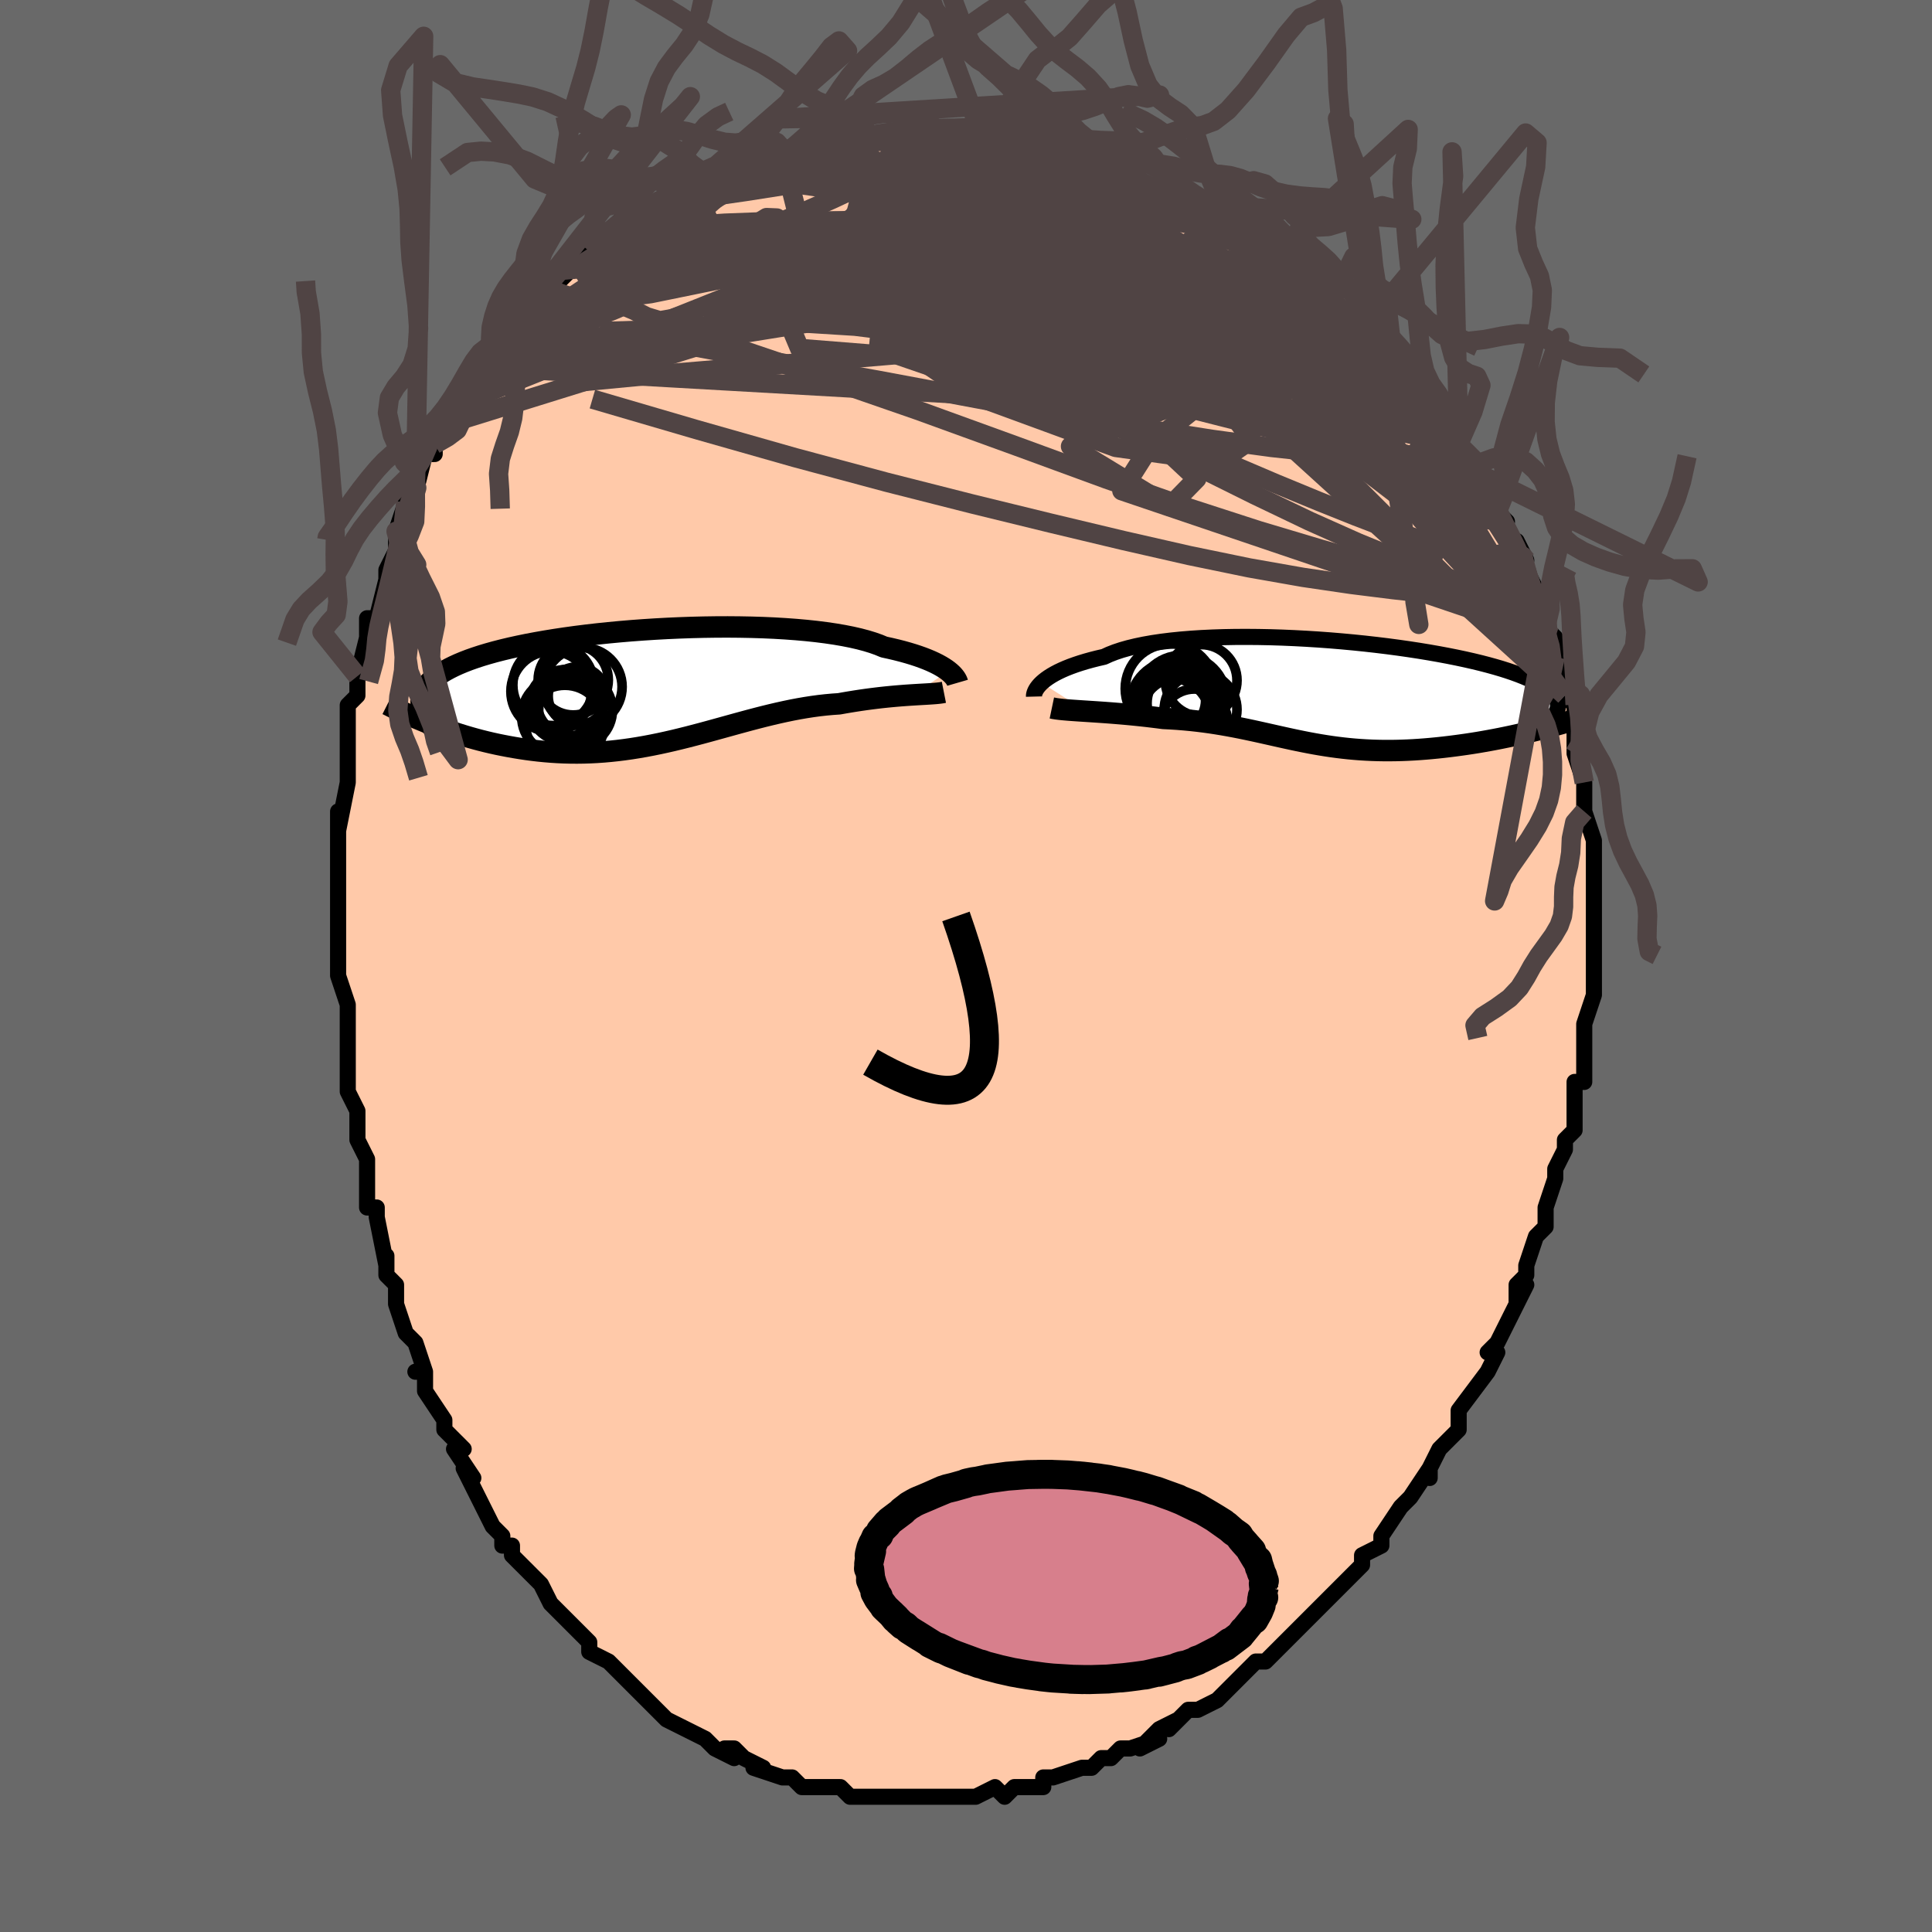 <svg viewBox="-100 -100 200 200" xmlns="http://www.w3.org/2000/svg" width="400" height="400" id="face-svg"><defs><clipPath id="leftEyeClipPath"><polyline points="31.004,-1.603,30.78,-1.768,30.526,-1.936,30.243,-2.107,29.929,-2.28,29.583,-2.453,29.206,-2.627,28.796,-2.799,28.353,-2.971,27.878,-3.14,27.371,-3.306,26.831,-3.469,26.258,-3.629,25.654,-3.784,25.018,-3.934,24.352,-4.079,23.803,-4.307,23.193,-4.523,22.523,-4.728,21.794,-4.921,21.007,-5.101,20.166,-5.267,19.272,-5.42,18.329,-5.559,17.339,-5.684,16.306,-5.794,15.233,-5.889,14.124,-5.97,12.983,-6.037,11.813,-6.089,10.619,-6.126,9.405,-6.149,8.174,-6.159,6.931,-6.154,5.679,-6.136,4.424,-6.105,3.167,-6.061,1.914,-6.005,0.668,-5.937,-0.567,-5.857,-1.788,-5.767,-2.993,-5.665,-4.177,-5.553,-5.337,-5.432,-6.472,-5.301,-7.577,-5.162,-8.652,-5.014,-9.694,-4.858,-10.701,-4.694,-11.672,-4.524,-12.604,-4.348,-13.497,-4.165,-14.349,-3.977,-15.161,-3.783,-15.931,-3.585,-16.659,-3.382,-17.346,-3.176,-17.991,-2.965,-18.595,-2.752,-19.158,-2.535,-19.683,-2.316,-20.169,-2.095,-20.618,-1.872,-21.032,-1.647,-21.413,-1.42,-21.763,-1.192,-22.082,-0.962,-22.367,-0.729,-22.62,-0.495,-22.842,-0.258,-23.032,-0.019,-23.192,0.222,-23.322,0.465,-23.424,0.71,-23.497,0.957,-23.544,1.205,-23.564,1.456,-23.56,1.708,-23.53,1.961,-23.477,2.217,-22.66,3.863,-22.173,4.052,-21.677,4.239,-21.173,4.422,-20.66,4.602,-20.14,4.778,-19.611,4.949,-19.075,5.115,-18.531,5.276,-17.979,5.431,-17.42,5.58,-16.854,5.722,-16.281,5.857,-15.702,5.985,-15.116,6.104,-14.522,6.218,-13.919,6.325,-13.305,6.426,-12.683,6.519,-12.052,6.603,-11.412,6.678,-10.765,6.742,-10.11,6.796,-9.449,6.838,-8.78,6.868,-8.106,6.885,-7.425,6.89,-6.739,6.881,-6.048,6.859,-5.352,6.824,-4.652,6.775,-3.948,6.712,-3.24,6.637,-2.529,6.548,-1.815,6.447,-1.098,6.333,-0.379,6.208,0.342,6.071,1.064,5.924,1.788,5.767,2.514,5.601,3.24,5.426,3.967,5.245,4.695,5.057,5.423,4.865,6.151,4.668,6.879,4.468,7.606,4.267,8.333,4.066,9.06,3.865,9.785,3.667,10.509,3.472,11.232,3.282,11.953,3.098,12.673,2.922,13.391,2.754,14.106,2.596,14.818,2.448,15.528,2.313,16.234,2.191,16.937,2.082,17.635,1.988,18.328,1.91,19.017,1.847,19.699,1.8,20.278,1.697,20.851,1.6,21.417,1.509,21.976,1.424,22.526,1.346,23.068,1.274,23.601,1.208,24.124,1.147,24.636,1.093,25.136,1.044,25.624,1,26.098,0.961,26.558,0.926,27.003,0.895,27.431,0.868"></polyline></clipPath><clipPath id="rightEyeClipPath"><polyline points="-30.278,-1.066,-30.067,-1.252,-29.827,-1.441,-29.557,-1.632,-29.255,-1.824,-28.922,-2.016,-28.557,-2.207,-28.159,-2.396,-27.728,-2.583,-27.264,-2.766,-26.768,-2.945,-26.24,-3.12,-25.678,-3.29,-25.085,-3.454,-24.461,-3.612,-23.805,-3.763,-23.265,-4.011,-22.664,-4.245,-22.003,-4.465,-21.284,-4.669,-20.508,-4.857,-19.678,-5.029,-18.796,-5.185,-17.864,-5.323,-16.887,-5.444,-15.866,-5.548,-14.806,-5.635,-13.711,-5.706,-12.583,-5.759,-11.428,-5.797,-10.248,-5.818,-9.048,-5.823,-7.832,-5.813,-6.603,-5.789,-5.367,-5.75,-4.126,-5.697,-2.885,-5.631,-1.647,-5.553,-0.416,-5.463,0.805,-5.361,2.011,-5.249,3.201,-5.127,4.37,-4.995,5.516,-4.855,6.635,-4.707,7.727,-4.551,8.787,-4.389,9.815,-4.22,10.807,-4.046,11.763,-3.867,12.681,-3.684,13.56,-3.497,14.398,-3.307,15.195,-3.114,15.951,-2.918,16.664,-2.721,17.336,-2.523,17.966,-2.323,18.555,-2.123,19.103,-1.923,19.612,-1.722,20.082,-1.522,20.515,-1.322,20.912,-1.123,21.276,-0.924,21.609,-0.727,21.909,-0.53,22.176,-0.333,22.41,-0.137,22.611,0.059,22.781,0.255,22.92,0.45,23.029,0.645,23.108,0.839,23.159,1.032,23.182,1.225,23.178,1.417,23.147,1.609,23.092,1.8,23.012,1.99,21.055,3.815,20.523,3.946,19.984,4.076,19.439,4.203,18.887,4.327,18.329,4.449,17.766,4.567,17.198,4.683,16.625,4.794,16.048,4.902,15.468,5.005,14.884,5.105,14.297,5.199,13.708,5.288,13.117,5.372,12.522,5.452,11.921,5.528,11.314,5.599,10.703,5.665,10.088,5.725,9.471,5.779,8.852,5.826,8.232,5.866,7.612,5.898,6.993,5.922,6.374,5.938,5.757,5.945,5.142,5.944,4.53,5.933,3.92,5.914,3.313,5.885,2.709,5.848,2.108,5.802,1.511,5.747,0.917,5.683,0.326,5.611,-0.262,5.532,-0.847,5.444,-1.43,5.35,-2.011,5.249,-2.591,5.142,-3.169,5.029,-3.747,4.912,-4.325,4.79,-4.903,4.664,-5.483,4.536,-6.065,4.406,-6.65,4.274,-7.239,4.142,-7.832,4.01,-8.43,3.879,-9.034,3.751,-9.644,3.625,-10.262,3.503,-10.888,3.386,-11.522,3.274,-12.165,3.168,-12.818,3.068,-13.481,2.977,-14.154,2.893,-14.837,2.818,-15.53,2.753,-16.232,2.697,-16.945,2.651,-17.666,2.615,-18.222,2.542,-18.778,2.473,-19.333,2.407,-19.888,2.345,-20.44,2.287,-20.99,2.232,-21.537,2.181,-22.079,2.133,-22.616,2.089,-23.145,2.047,-23.667,2.008,-24.18,1.972,-24.682,1.938,-25.171,1.906,-25.647,1.875"></polyline></clipPath><filter id="fuzzy"><feTurbulence id="turbulence" baseFrequency="0.05" numOctaves="3" type="noise" result="noise"></feTurbulence><feDisplacementMap in="SourceGraphic" in2="noise" scale="2"></feDisplacementMap></filter><linearGradient id="rainbowGradient" x1="0%" y1="0%" x2="100%" y2="0%"><stop offset="0%" style="stop-color: rgb(0, 0, 0);  stop-opacity: 1"></stop><stop offset="50%" style="stop-color: rgb(128, 128, 128);  stop-opacity: 1"></stop><stop offset="100%" style="stop-color: rgb(255, 105, 180);  stop-opacity: 1"></stop></linearGradient></defs><title>That&#39;s an ugly face</title><desc>CREATED BY XUAN TANG, MORE INFO AT TXSTC55.GITHUB.IO</desc><rect x="-100" y="-100" width="100%" height="100%" opacity="1" fill="rgb(105, 105, 105)"></rect><polyline id="faceContour" points="65,-1,65,0,65,3,65,3,64,6,64,6,64,7,64,9,64,10,64,12,63,12,63,14,63,14,63,15,63,17,62,18,62,19,61,21,61,22,61,22,60,25,60,25,60,27,59,28,58,31,58,32,57,33,57,35,58,33,57,35,56,37,56,37,55,39,54,40,55,40,54,42,54,42,51,46,51,47,51,48,50,49,50,49,49,50,48,52,48,53,48,52,46,55,46,55,46,55,45,56,43,59,43,59,43,60,41,61,41,62,40,63,39,64,39,64,38,65,38,65,36,67,35,68,35,68,34,69,33,70,32,71,31,72,31,72,30,72,29,73,27,75,28,74,26,76,24,77,23,77,23,77,21,79,22,78,22,78,20,79,18,81,20,80,17,81,16,81,15,82,14,82,14,82,13,83,12,83,12,83,9,84,9,84,8,84,8,85,5,85,5,85,4,86,3,85,1,86,0,86,-1,86,-1,86,-1,86,-2,86,-3,86,-5,86,-5,86,-6,86,-8,86,-9,86,-8,86,-12,86,-10,86,-12,86,-13,85,-13,85,-16,85,-17,85,-17,85,-18,84,-19,84,-19,84,-22,83,-21,83,-23,82,-24,81,-25,81,-24,82,-26,81,-27,80,-29,79,-29,79,-29,79,-31,78,-32,77,-33,76,-33,76,-34,75,-35,74,-36,73,-36,73,-37,72,-39,71,-39,70,-39,70,-40,69,-40,69,-41,68,-43,66,-43,66,-44,64,-44,64,-46,62,-47,61,-47,60,-48,60,-48,59,-49,58,-49,58,-50,56,-51,54,-52,52,-51,53,-53,50,-52,50,-54,48,-54,47,-54,47,-56,44,-56,42,-57,42,-56,42,-57,39,-57,39,-58,38,-59,35,-59,33,-59,33,-60,32,-60,30,-60,31,-61,26,-61,25,-62,25,-62,24,-62,24,-62,20,-63,18,-63,17,-63,15,-64,13,-64,13,-64,12,-64,12,-64,9,-64,9,-64,7,-64,4,-65,1,-65,1,-65,0,-65,-2,-65,-1,-65,-4,-65,-5,-65,-8,-65,-8,-65,-11,-65,-12,-65,-14,-65,-16,-65,-14,-64,-19,-64,-19,-64,-21,-64,-22,-64,-24,-64,-25,-64,-26,-64,-27,-63,-28,-63,-30,-62,-34,-62,-32,-62,-35,-62,-36,-61,-36,-60,-40,-60,-40,-60,-41,-60,-41,-59,-43,-59,-45,-58,-48,-58,-48,-57,-49,-57,-51,-57,-49,-56,-53,-55,-53,-55,-54,-54,-56,-54,-56,-53,-58,-52,-59,-51,-61,-50,-62,-50,-63,-49,-64,-49,-64,-48,-65,-48,-65,-46,-67,-47,-66,-45,-68,-46,-68,-45,-69,-42,-72,-43,-71,-42,-71,-40,-73,-39,-74,-39,-74,-38,-75,-38,-76,-37,-76,-35,-78,-34,-78,-34,-78,-32,-79,-32,-79,-31,-80,-30,-80,-28,-81,-28,-81,-27,-82,-26,-82,-24,-83,-23,-83,-23,-83,-22,-84,-20,-84,-19,-84,-18,-84,-19,-84,-15,-85,-15,-85,-14,-86,-12,-86,-12,-86,-11,-85,-10,-86,-10,-86,-7,-86,-7,-86,-5,-86,-4,-86,-3,-86,-1,-86,-2,-86,1,-86,1,-86,2,-85,5,-85,5,-85,6,-85,6,-85,9,-84,8,-85,10,-84,10,-84,12,-84,15,-83,14,-83,15,-82,16,-82,17,-82,18,-81,21,-80,21,-80,22,-79,23,-79,23,-79,24,-79,26,-78,28,-77,26,-78,28,-77,29,-76,31,-75,32,-73,33,-73,33,-73,35,-71,35,-72,37,-70,38,-69,37,-69,38,-69,39,-68,40,-67,41,-66,42,-66,43,-64,44,-63,45,-63,45,-61,46,-61,47,-59,48,-58,49,-57,49,-57,49,-57,51,-55,51,-54,51,-54,53,-52,53,-51,53,-51,55,-48,55,-47,56,-46,55,-47,57,-43,58,-42,57,-44,58,-41,59,-39,59,-39,59,-38,60,-37,60,-35,61,-34,60,-34,61,-34,61,-32,62,-28,62,-28,62,-28,62,-28,63,-27,63,-23,63,-23,63,-22,64,-19,64,-19,64,-17,64,-16,64,-16,65,-13,65,-11,65,-11,65,-9,65,-8,65,-8,65,-5,65,-5,65,-4,65,-4,65,0,65,-1,65,0" fill="#ffc9a9" stroke="black" stroke-width="1.667" stroke-linejoin="round" filter="url(#fuzzy)"></polyline><g transform="translate(38.1 -28.245)"><polyline id="rightCountour" points="-30.278,-1.066,-30.067,-1.252,-29.827,-1.441,-29.557,-1.632,-29.255,-1.824,-28.922,-2.016,-28.557,-2.207,-28.159,-2.396,-27.728,-2.583,-27.264,-2.766,-26.768,-2.945,-26.24,-3.12,-25.678,-3.29,-25.085,-3.454,-24.461,-3.612,-23.805,-3.763,-23.265,-4.011,-22.664,-4.245,-22.003,-4.465,-21.284,-4.669,-20.508,-4.857,-19.678,-5.029,-18.796,-5.185,-17.864,-5.323,-16.887,-5.444,-15.866,-5.548,-14.806,-5.635,-13.711,-5.706,-12.583,-5.759,-11.428,-5.797,-10.248,-5.818,-9.048,-5.823,-7.832,-5.813,-6.603,-5.789,-5.367,-5.75,-4.126,-5.697,-2.885,-5.631,-1.647,-5.553,-0.416,-5.463,0.805,-5.361,2.011,-5.249,3.201,-5.127,4.37,-4.995,5.516,-4.855,6.635,-4.707,7.727,-4.551,8.787,-4.389,9.815,-4.22,10.807,-4.046,11.763,-3.867,12.681,-3.684,13.56,-3.497,14.398,-3.307,15.195,-3.114,15.951,-2.918,16.664,-2.721,17.336,-2.523,17.966,-2.323,18.555,-2.123,19.103,-1.923,19.612,-1.722,20.082,-1.522,20.515,-1.322,20.912,-1.123,21.276,-0.924,21.609,-0.727,21.909,-0.53,22.176,-0.333,22.41,-0.137,22.611,0.059,22.781,0.255,22.92,0.45,23.029,0.645,23.108,0.839,23.159,1.032,23.182,1.225,23.178,1.417,23.147,1.609,23.092,1.8,23.012,1.99,21.055,3.815,20.523,3.946,19.984,4.076,19.439,4.203,18.887,4.327,18.329,4.449,17.766,4.567,17.198,4.683,16.625,4.794,16.048,4.902,15.468,5.005,14.884,5.105,14.297,5.199,13.708,5.288,13.117,5.372,12.522,5.452,11.921,5.528,11.314,5.599,10.703,5.665,10.088,5.725,9.471,5.779,8.852,5.826,8.232,5.866,7.612,5.898,6.993,5.922,6.374,5.938,5.757,5.945,5.142,5.944,4.53,5.933,3.92,5.914,3.313,5.885,2.709,5.848,2.108,5.802,1.511,5.747,0.917,5.683,0.326,5.611,-0.262,5.532,-0.847,5.444,-1.43,5.35,-2.011,5.249,-2.591,5.142,-3.169,5.029,-3.747,4.912,-4.325,4.79,-4.903,4.664,-5.483,4.536,-6.065,4.406,-6.65,4.274,-7.239,4.142,-7.832,4.01,-8.43,3.879,-9.034,3.751,-9.644,3.625,-10.262,3.503,-10.888,3.386,-11.522,3.274,-12.165,3.168,-12.818,3.068,-13.481,2.977,-14.154,2.893,-14.837,2.818,-15.53,2.753,-16.232,2.697,-16.945,2.651,-17.666,2.615,-18.222,2.542,-18.778,2.473,-19.333,2.407,-19.888,2.345,-20.44,2.287,-20.99,2.232,-21.537,2.181,-22.079,2.133,-22.616,2.089,-23.145,2.047,-23.667,2.008,-24.18,1.972,-24.682,1.938,-25.171,1.906,-25.647,1.875" fill="white" stroke="white" stroke-width="0" stroke-linejoin="round" filter="url(#fuzzy)"></polyline></g><g transform="translate(-32.842 -28.941)"><polyline id="leftCountour" points="31.004,-1.603,30.78,-1.768,30.526,-1.936,30.243,-2.107,29.929,-2.28,29.583,-2.453,29.206,-2.627,28.796,-2.799,28.353,-2.971,27.878,-3.14,27.371,-3.306,26.831,-3.469,26.258,-3.629,25.654,-3.784,25.018,-3.934,24.352,-4.079,23.803,-4.307,23.193,-4.523,22.523,-4.728,21.794,-4.921,21.007,-5.101,20.166,-5.267,19.272,-5.42,18.329,-5.559,17.339,-5.684,16.306,-5.794,15.233,-5.889,14.124,-5.97,12.983,-6.037,11.813,-6.089,10.619,-6.126,9.405,-6.149,8.174,-6.159,6.931,-6.154,5.679,-6.136,4.424,-6.105,3.167,-6.061,1.914,-6.005,0.668,-5.937,-0.567,-5.857,-1.788,-5.767,-2.993,-5.665,-4.177,-5.553,-5.337,-5.432,-6.472,-5.301,-7.577,-5.162,-8.652,-5.014,-9.694,-4.858,-10.701,-4.694,-11.672,-4.524,-12.604,-4.348,-13.497,-4.165,-14.349,-3.977,-15.161,-3.783,-15.931,-3.585,-16.659,-3.382,-17.346,-3.176,-17.991,-2.965,-18.595,-2.752,-19.158,-2.535,-19.683,-2.316,-20.169,-2.095,-20.618,-1.872,-21.032,-1.647,-21.413,-1.42,-21.763,-1.192,-22.082,-0.962,-22.367,-0.729,-22.62,-0.495,-22.842,-0.258,-23.032,-0.019,-23.192,0.222,-23.322,0.465,-23.424,0.71,-23.497,0.957,-23.544,1.205,-23.564,1.456,-23.56,1.708,-23.53,1.961,-23.477,2.217,-22.66,3.863,-22.173,4.052,-21.677,4.239,-21.173,4.422,-20.66,4.602,-20.14,4.778,-19.611,4.949,-19.075,5.115,-18.531,5.276,-17.979,5.431,-17.42,5.58,-16.854,5.722,-16.281,5.857,-15.702,5.985,-15.116,6.104,-14.522,6.218,-13.919,6.325,-13.305,6.426,-12.683,6.519,-12.052,6.603,-11.412,6.678,-10.765,6.742,-10.11,6.796,-9.449,6.838,-8.78,6.868,-8.106,6.885,-7.425,6.89,-6.739,6.881,-6.048,6.859,-5.352,6.824,-4.652,6.775,-3.948,6.712,-3.24,6.637,-2.529,6.548,-1.815,6.447,-1.098,6.333,-0.379,6.208,0.342,6.071,1.064,5.924,1.788,5.767,2.514,5.601,3.24,5.426,3.967,5.245,4.695,5.057,5.423,4.865,6.151,4.668,6.879,4.468,7.606,4.267,8.333,4.066,9.06,3.865,9.785,3.667,10.509,3.472,11.232,3.282,11.953,3.098,12.673,2.922,13.391,2.754,14.106,2.596,14.818,2.448,15.528,2.313,16.234,2.191,16.937,2.082,17.635,1.988,18.328,1.91,19.017,1.847,19.699,1.8,20.278,1.697,20.851,1.6,21.417,1.509,21.976,1.424,22.526,1.346,23.068,1.274,23.601,1.208,24.124,1.147,24.636,1.093,25.136,1.044,25.624,1,26.098,0.961,26.558,0.926,27.003,0.895,27.431,0.868" fill="white" stroke="white" stroke-width="0" stroke-linejoin="round" filter="url(#fuzzy)"></polyline></g><g transform="translate(38.1 -28.245)"><polyline id="rightUpper" points="-31.061,0.356,-31.063,0.271,-31.054,0.17,-31.029,0.053,-30.988,-0.078,-30.928,-0.221,-30.847,-0.374,-30.743,-0.537,-30.614,-0.707,-30.46,-0.884,-30.278,-1.066,-30.067,-1.252,-29.827,-1.441,-29.557,-1.632,-29.255,-1.824,-28.922,-2.016,-28.557,-2.207,-28.159,-2.396,-27.728,-2.583,-27.264,-2.766,-26.768,-2.945,-26.24,-3.12,-25.678,-3.29,-25.085,-3.454,-24.461,-3.612,-23.805,-3.763,-23.265,-4.011,-22.664,-4.245,-22.003,-4.465,-21.284,-4.669,-20.508,-4.857,-19.678,-5.029,-18.796,-5.185,-17.864,-5.323,-16.887,-5.444,-15.866,-5.548,-14.806,-5.635,-13.711,-5.706,-12.583,-5.759,-11.428,-5.797,-10.248,-5.818,-9.048,-5.823,-7.832,-5.813,-6.603,-5.789,-5.367,-5.75,-4.126,-5.697,-2.885,-5.631,-1.647,-5.553,-0.416,-5.463,0.805,-5.361,2.011,-5.249,3.201,-5.127,4.37,-4.995,5.516,-4.855,6.635,-4.707,7.727,-4.551,8.787,-4.389,9.815,-4.22,10.807,-4.046,11.763,-3.867,12.681,-3.684,13.56,-3.497,14.398,-3.307,15.195,-3.114,15.951,-2.918,16.664,-2.721,17.336,-2.523,17.966,-2.323,18.555,-2.123,19.103,-1.923,19.612,-1.722,20.082,-1.522,20.515,-1.322,20.912,-1.123,21.276,-0.924,21.609,-0.727,21.909,-0.53,22.176,-0.333,22.41,-0.137,22.611,0.059,22.781,0.255,22.92,0.45,23.029,0.645,23.108,0.839,23.159,1.032,23.182,1.225,23.178,1.417,23.147,1.609,23.092,1.8,23.012,1.99,22.909,2.18,22.782,2.369,22.634,2.557,22.465,2.745,22.276,2.932,22.067,3.119,21.839,3.305,21.593,3.49,21.33,3.675,21.05,3.859" fill="none" stroke="black" stroke-width="1.667" stroke-linejoin="round" filter="url(#fuzzy)"></polyline><polyline id="rightLower" points="-29.212,1.533,-28.988,1.58,-28.727,1.622,-28.433,1.66,-28.108,1.695,-27.755,1.727,-27.376,1.758,-26.974,1.787,-26.551,1.816,-26.108,1.845,-25.647,1.875,-25.171,1.906,-24.682,1.938,-24.18,1.972,-23.667,2.008,-23.145,2.047,-22.616,2.089,-22.079,2.133,-21.537,2.181,-20.99,2.232,-20.44,2.287,-19.888,2.345,-19.333,2.407,-18.778,2.473,-18.222,2.542,-17.666,2.615,-16.945,2.651,-16.232,2.697,-15.53,2.753,-14.837,2.818,-14.154,2.893,-13.481,2.977,-12.818,3.068,-12.165,3.168,-11.522,3.274,-10.888,3.386,-10.262,3.503,-9.644,3.625,-9.034,3.751,-8.43,3.879,-7.832,4.01,-7.239,4.142,-6.65,4.274,-6.065,4.406,-5.483,4.536,-4.903,4.664,-4.325,4.79,-3.747,4.912,-3.169,5.029,-2.591,5.142,-2.011,5.249,-1.43,5.35,-0.847,5.444,-0.262,5.532,0.326,5.611,0.917,5.683,1.511,5.747,2.108,5.802,2.709,5.848,3.313,5.885,3.92,5.914,4.53,5.933,5.142,5.944,5.757,5.945,6.374,5.938,6.993,5.922,7.612,5.898,8.232,5.866,8.852,5.826,9.471,5.779,10.088,5.725,10.703,5.665,11.314,5.599,11.921,5.528,12.522,5.452,13.117,5.372,13.708,5.288,14.297,5.199,14.884,5.105,15.468,5.005,16.048,4.902,16.625,4.794,17.198,4.683,17.766,4.567,18.329,4.449,18.887,4.327,19.439,4.203,19.984,4.076,20.523,3.946,21.055,3.815,21.579,3.682,22.096,3.547,22.605,3.411,23.106,3.274,23.6,3.136,24.084,2.997,24.561,2.857,25.029,2.717,25.489,2.576,25.941,2.435" fill="none" stroke="black" stroke-width="2.222" stroke-linejoin="round" filter="url(#fuzzy)"></polyline><!--[--><circle r="3.449" cx="-14.461" cy="3.02" stroke="black" fill="none" stroke-width="1" filter="url(#fuzzy)" clip-path="url(#rightEyeClipPath)"></circle><circle r="4.599" cx="-15.736" cy="0.679" stroke="black" fill="none" stroke-width="1" filter="url(#fuzzy)" clip-path="url(#rightEyeClipPath)"></circle><circle r="4.706" cx="-16.437" cy="1.339" stroke="black" fill="none" stroke-width="1" filter="url(#fuzzy)" clip-path="url(#rightEyeClipPath)"></circle><circle r="3.767" cx="-13.815" cy="1.699" stroke="black" fill="none" stroke-width="1" filter="url(#fuzzy)" clip-path="url(#rightEyeClipPath)"></circle><circle r="4.169" cx="-16.954" cy="2.602" stroke="black" fill="none" stroke-width="1" filter="url(#fuzzy)" clip-path="url(#rightEyeClipPath)"></circle><circle r="3.649" cx="-15.709" cy="1.052" stroke="black" fill="none" stroke-width="1" filter="url(#fuzzy)" clip-path="url(#rightEyeClipPath)"></circle><circle r="3.712" cx="-13.758" cy="-1.318" stroke="black" fill="none" stroke-width="1" filter="url(#fuzzy)" clip-path="url(#rightEyeClipPath)"></circle><circle r="3.326" cx="-16.622" cy="0.726" stroke="black" fill="none" stroke-width="1" filter="url(#fuzzy)" clip-path="url(#rightEyeClipPath)"></circle><circle r="4.639" cx="-16.975" cy="-0.469" stroke="black" fill="none" stroke-width="1" filter="url(#fuzzy)" clip-path="url(#rightEyeClipPath)"></circle><circle r="3.921" cx="-16.083" cy="2.29" stroke="black" fill="none" stroke-width="1" filter="url(#fuzzy)" clip-path="url(#rightEyeClipPath)"></circle><!--]--></g><g transform="translate(-32.842 -28.941)"><polyline id="leftUpper" points="31.967,-0.377,31.947,-0.446,31.916,-0.531,31.871,-0.63,31.811,-0.741,31.733,-0.864,31.634,-0.996,31.514,-1.138,31.37,-1.286,31.2,-1.442,31.004,-1.603,30.78,-1.768,30.526,-1.936,30.243,-2.107,29.929,-2.28,29.583,-2.453,29.206,-2.627,28.796,-2.799,28.353,-2.971,27.878,-3.14,27.371,-3.306,26.831,-3.469,26.258,-3.629,25.654,-3.784,25.018,-3.934,24.352,-4.079,23.803,-4.307,23.193,-4.523,22.523,-4.728,21.794,-4.921,21.007,-5.101,20.166,-5.267,19.272,-5.42,18.329,-5.559,17.339,-5.684,16.306,-5.794,15.233,-5.889,14.124,-5.97,12.983,-6.037,11.813,-6.089,10.619,-6.126,9.405,-6.149,8.174,-6.159,6.931,-6.154,5.679,-6.136,4.424,-6.105,3.167,-6.061,1.914,-6.005,0.668,-5.937,-0.567,-5.857,-1.788,-5.767,-2.993,-5.665,-4.177,-5.553,-5.337,-5.432,-6.472,-5.301,-7.577,-5.162,-8.652,-5.014,-9.694,-4.858,-10.701,-4.694,-11.672,-4.524,-12.604,-4.348,-13.497,-4.165,-14.349,-3.977,-15.161,-3.783,-15.931,-3.585,-16.659,-3.382,-17.346,-3.176,-17.991,-2.965,-18.595,-2.752,-19.158,-2.535,-19.683,-2.316,-20.169,-2.095,-20.618,-1.872,-21.032,-1.647,-21.413,-1.42,-21.763,-1.192,-22.082,-0.962,-22.367,-0.729,-22.62,-0.495,-22.842,-0.258,-23.032,-0.019,-23.192,0.222,-23.322,0.465,-23.424,0.71,-23.497,0.957,-23.544,1.205,-23.564,1.456,-23.56,1.708,-23.53,1.961,-23.477,2.217,-23.401,2.474,-23.303,2.732,-23.185,2.992,-23.046,3.253,-22.887,3.516,-22.71,3.78,-22.514,4.045,-22.302,4.311,-22.072,4.579,-21.827,4.848" fill="none" stroke="black" stroke-width="2.222" stroke-linejoin="round" filter="url(#fuzzy)"></polyline><polyline id="leftLower" points="30.554,0.608,30.356,0.647,30.129,0.68,29.875,0.709,29.594,0.734,29.288,0.756,28.959,0.778,28.607,0.799,28.234,0.82,27.842,0.843,27.431,0.868,27.003,0.895,26.558,0.926,26.098,0.961,25.624,1,25.136,1.044,24.636,1.093,24.124,1.147,23.601,1.208,23.068,1.274,22.526,1.346,21.976,1.424,21.417,1.509,20.851,1.6,20.278,1.697,19.699,1.8,19.017,1.847,18.328,1.91,17.635,1.988,16.937,2.082,16.234,2.191,15.528,2.313,14.818,2.448,14.106,2.596,13.391,2.754,12.673,2.922,11.953,3.098,11.232,3.282,10.509,3.472,9.785,3.667,9.06,3.865,8.333,4.066,7.606,4.267,6.879,4.468,6.151,4.668,5.423,4.865,4.695,5.057,3.967,5.245,3.24,5.426,2.514,5.601,1.788,5.767,1.064,5.924,0.342,6.071,-0.379,6.208,-1.098,6.333,-1.815,6.447,-2.529,6.548,-3.24,6.637,-3.948,6.712,-4.652,6.775,-5.352,6.824,-6.048,6.859,-6.739,6.881,-7.425,6.89,-8.106,6.885,-8.78,6.868,-9.449,6.838,-10.11,6.796,-10.765,6.742,-11.412,6.678,-12.052,6.603,-12.683,6.519,-13.305,6.426,-13.919,6.325,-14.522,6.218,-15.116,6.104,-15.702,5.985,-16.281,5.857,-16.854,5.722,-17.42,5.58,-17.979,5.431,-18.531,5.276,-19.075,5.115,-19.611,4.949,-20.14,4.778,-20.66,4.602,-21.173,4.422,-21.677,4.239,-22.173,4.052,-22.66,3.863,-23.139,3.671,-23.609,3.476,-24.071,3.28,-24.524,3.082,-24.968,2.882,-25.404,2.682,-25.831,2.48,-26.25,2.278,-26.661,2.075,-27.063,1.872" fill="none" stroke="black" stroke-width="2.222" stroke-linejoin="round" filter="url(#fuzzy)"></polyline><!--[--><circle r="3.991" cx="-9.163" cy="3.108" stroke="black" fill="none" stroke-width="1" filter="url(#fuzzy)" clip-path="url(#leftEyeClipPath)"></circle><circle r="4.053" cx="-6.811" cy="0.041" stroke="black" fill="none" stroke-width="1" filter="url(#fuzzy)" clip-path="url(#leftEyeClipPath)"></circle><circle r="4.171" cx="-10.097" cy="0.519" stroke="black" fill="none" stroke-width="1" filter="url(#fuzzy)" clip-path="url(#leftEyeClipPath)"></circle><circle r="3.455" cx="-8.114" cy="1.64" stroke="black" fill="none" stroke-width="1" filter="url(#fuzzy)" clip-path="url(#leftEyeClipPath)"></circle><circle r="4.199" cx="-9.871" cy="-0.142" stroke="black" fill="none" stroke-width="1" filter="url(#fuzzy)" clip-path="url(#leftEyeClipPath)"></circle><circle r="3.817" cx="-7.578" cy="2.459" stroke="black" fill="none" stroke-width="1" filter="url(#fuzzy)" clip-path="url(#leftEyeClipPath)"></circle><circle r="3.714" cx="-8.678" cy="1.985" stroke="black" fill="none" stroke-width="1" filter="url(#fuzzy)" clip-path="url(#leftEyeClipPath)"></circle><circle r="3.63" cx="-7.816" cy="-0.67" stroke="black" fill="none" stroke-width="1" filter="url(#fuzzy)" clip-path="url(#leftEyeClipPath)"></circle><circle r="4.061" cx="-8.682" cy="3.938" stroke="black" fill="none" stroke-width="1" filter="url(#fuzzy)" clip-path="url(#leftEyeClipPath)"></circle><circle r="3.015" cx="-7.394" cy="0.991" stroke="black" fill="none" stroke-width="1" filter="url(#fuzzy)" clip-path="url(#leftEyeClipPath)"></circle><!--]--></g><g id="hairs"><!--[--><polyline points="-37,-76,-35.466,-77.267,-34.4,-77.879,-33.511,-78.318,-32.697,-78.728,-31.936,-79.125,-31.241,-79.485,-30.646,-79.781,-30.199,-79.984,-29.939,-80.064,-29.887,-79.994,-30.057,-79.748,-30.475,-79.306,-31.193,-78.647,-32.277,-77.755,-33.772,-76.626,-35.683,-75.289,-37.986,-73.793,-40.796,-72.017" fill="none" stroke="rgb(80, 68, 68)" stroke-width="2" stroke-linejoin="round" filter="url(#fuzzy)"></polyline><polyline points="-34,-78,-32.604,-78.71,-31.539,-79.268,-30.39,-79.824,-29.122,-80.393,-27.804,-80.97,-26.493,-81.539,-25.22,-82.078,-24.019,-82.561,-22.933,-82.966,-22.01,-83.287,-21.276,-83.528,-20.748,-83.696,-20.455,-83.792,-20.441,-83.803,-20.741,-83.717,-21.345,-83.535,-22.241,-83.266,-23.616,-82.852" fill="none" stroke="rgb(80, 68, 68)" stroke-width="2" stroke-linejoin="round" filter="url(#fuzzy)"></polyline><polyline points="29,-76,30.404,-74.893,31.028,-73.955,31.09,-73.277,30.711,-72.723,29.923,-72.199,28.689,-71.676,26.958,-71.165,24.691,-70.686,21.881,-70.244,18.538,-69.822,14.669,-69.395,10.262,-68.945,5.287,-68.462,-0.298,-67.942,-6.523,-67.387,-13.392,-66.827,-20.891,-66.326,-29.027,-65.953,-37.891,-65.685" fill="none" stroke="rgb(80, 68, 68)" stroke-width="2" stroke-linejoin="round" filter="url(#fuzzy)"></polyline><polyline points="-39,-74,-38.165,-74.916,-37.126,-75.755,-35.719,-76.568,-34.063,-77.336,-32.283,-78.039,-30.438,-78.69,-28.543,-79.317,-26.599,-79.942,-24.619,-80.575,-22.628,-81.216,-20.658,-81.86,-18.738,-82.494,-16.888,-83.102,-15.131,-83.665,-13.504,-84.167,-12.063,-84.604,-10.866,-84.98,-9.944,-85.305,-9.317,-85.582,-9.115,-85.808" fill="none" stroke="rgb(80, 68, 68)" stroke-width="2" stroke-linejoin="round" filter="url(#fuzzy)"></polyline><polyline points="60,-37,60.135,-35.589,60.171,-34.941,60.053,-34.621,59.82,-34.355,59.452,-34.164,58.894,-34.227,58.099,-34.702,57.04,-35.631,55.708,-36.965,54.099,-38.64,52.211,-40.636,50.035,-42.986,47.551,-45.757,44.725,-49.01,41.534,-52.785,37.986,-57.097,34.114,-61.955,29.947,-67.39,25.513,-73.437" fill="none" stroke="rgb(80, 68, 68)" stroke-width="2" stroke-linejoin="round" filter="url(#fuzzy)"></polyline><polyline points="-2,-86,0.094,-85.878,1.72,-85.486,3.468,-84.965,5.334,-84.425,7.223,-83.888,9.103,-83.337,10.98,-82.768,12.846,-82.196,14.669,-81.651,16.419,-81.156,18.084,-80.71,19.655,-80.289,21.092,-79.87,22.276,-79.476,23.016,-79.196,23.178,-79.11" fill="none" stroke="rgb(80, 68, 68)" stroke-width="2" stroke-linejoin="round" filter="url(#fuzzy)"></polyline><polyline points="23,-79,23.212,-78.931,23.581,-78.648,23.631,-78.257,23.103,-77.861,21.993,-77.445,20.378,-76.956,18.271,-76.376,15.604,-75.739,12.278,-75.103,8.226,-74.518,3.434,-73.997,-2.085,-73.525,-8.345,-73.061,-15.439,-72.557,-23.539,-71.958,-32.8,-71.3" fill="none" stroke="rgb(80, 68, 68)" stroke-width="2" stroke-linejoin="round" filter="url(#fuzzy)"></polyline><polyline points="-2,-86,0.048,-85.91,1.538,-85.613,3.052,-85.243,4.576,-84.91,5.998,-84.639,7.277,-84.412,8.422,-84.208,9.445,-84.027,10.327,-83.88,11.024,-83.783,11.467,-83.745,11.57,-83.767,11.26,-83.85,10.535,-83.999,9.557,-84.173" fill="none" stroke="rgb(80, 68, 68)" stroke-width="2" stroke-linejoin="round" filter="url(#fuzzy)"></polyline><polyline points="59,-38,59.647,-36.888,59.953,-35.929,60.044,-35.368,59.993,-35.087,59.842,-34.934,59.58,-34.917,59.16,-35.188,58.531,-35.92,57.666,-37.194,56.558,-38.982,55.202,-41.221,53.574,-43.909,51.632,-47.133,49.332,-51.018,46.645,-55.627,43.546,-60.935" fill="none" stroke="rgb(80, 68, 68)" stroke-width="2" stroke-linejoin="round" filter="url(#fuzzy)"></polyline><polyline points="-10,-86,-9.145,-85.979,-7.638,-85.917,-6.003,-85.821,-4.322,-85.696,-2.623,-85.544,-0.93,-85.365,0.741,-85.159,2.376,-84.928,3.958,-84.678,5.462,-84.425,6.853,-84.188,8.094,-83.989,9.153,-83.844,10.004,-83.763,10.609,-83.75,10.905,-83.805,10.805,-83.921,10.286,-84.085,9.428,-84.347" fill="none" stroke="rgb(80, 68, 68)" stroke-width="2" stroke-linejoin="round" filter="url(#fuzzy)"></polyline><polyline points="-23,-83,-22.658,-83.223,-21.895,-83.496,-21.124,-83.608,-20.588,-83.568,-20.345,-83.425,-20.371,-83.202,-20.66,-82.879,-21.265,-82.403,-22.278,-81.703,-23.791,-80.719,-25.87,-79.432,-28.537,-77.876,-31.785,-76.091,-35.663,-73.995,-40.375,-71.3" fill="none" stroke="rgb(80, 68, 68)" stroke-width="2" stroke-linejoin="round" filter="url(#fuzzy)"></polyline><polyline points="-32,-79,-31.653,-79.264,-30.872,-79.709,-29.943,-80.167,-29.036,-80.601,-28.205,-80.995,-27.457,-81.327,-26.802,-81.573,-26.264,-81.716,-25.868,-81.741,-25.636,-81.638,-25.584,-81.4,-25.732,-81.023,-26.105,-80.508,-26.721,-79.858,-27.593,-79.073,-28.726,-78.139,-30.127,-77.033,-31.808,-75.733,-33.782,-74.234,-36.072,-72.546,-38.712,-70.686,-41.738,-68.663,-45.153,-66.471" fill="none" stroke="rgb(80, 68, 68)" stroke-width="2" stroke-linejoin="round" filter="url(#fuzzy)"></polyline><polyline points="58,-41,58.395,-39.761,58.015,-39.144,57.105,-38.693,55.686,-38.356,53.711,-38.203,51.144,-38.275,47.979,-38.543,44.222,-38.956,39.869,-39.501,34.909,-40.229,29.329,-41.212,23.119,-42.491,16.273,-44.05,8.778,-45.84,0.616,-47.837,-8.221,-50.08,-17.724,-52.634,-27.876,-55.521,-38.675,-58.682" fill="none" stroke="rgb(80, 68, 68)" stroke-width="2" stroke-linejoin="round" filter="url(#fuzzy)"></polyline><polyline points="59,-39,58.843,-38.81,58.404,-38.459,57.562,-38.204,56.194,-38.254,54.244,-38.702,51.712,-39.518,48.599,-40.637,44.892,-42.048,40.56,-43.82,35.567,-46.048,29.882,-48.771,23.48,-51.949,16.345,-55.504,8.474,-59.408,-0.136,-63.714,-9.525,-68.516,-19.804,-73.872" fill="none" stroke="rgb(80, 68, 68)" stroke-width="2" stroke-linejoin="round" filter="url(#fuzzy)"></polyline><polyline points="59,-39,58.719,-38.834,57.906,-38.545,56.448,-38.385,54.217,-38.563,51.15,-39.177,47.233,-40.191,42.466,-41.517,36.833,-43.121,30.313,-45.068,22.885,-47.474,14.541,-50.403,5.264,-53.802,-5.013,-57.532,-16.435,-61.489,-29.147,-65.791" fill="none" stroke="rgb(80, 68, 68)" stroke-width="2" stroke-linejoin="round" filter="url(#fuzzy)"></polyline><polyline points="-5,-86,-4.017,-85.999,-3.044,-85.996,-2.183,-85.975,-1.429,-85.907,-0.765,-85.772,-0.205,-85.577,0.202,-85.35,0.397,-85.12,0.326,-84.9,-0.042,-84.682,-0.719,-84.452,-1.706,-84.193,-3.008,-83.891,-4.635,-83.536,-6.603,-83.118,-8.936,-82.631,-11.68,-82.078,-14.901,-81.47,-18.643,-80.825,-22.87,-80.164,-27.417,-79.511" fill="none" stroke="rgb(80, 68, 68)" stroke-width="2" stroke-linejoin="round" filter="url(#fuzzy)"></polyline><polyline points="-19,-84,-18.399,-84.056,-17.678,-84.271,-16.829,-84.55,-16.135,-84.771,-15.746,-84.844,-15.718,-84.722,-16.068,-84.41,-16.8,-83.942,-17.92,-83.345,-19.449,-82.609,-21.432,-81.69,-23.92,-80.543,-26.939,-79.148,-30.48,-77.52,-34.536,-75.723" fill="none" stroke="rgb(80, 68, 68)" stroke-width="2" stroke-linejoin="round" filter="url(#fuzzy)"></polyline><polyline points="33,-73,33.338,-72.552,33.68,-71.887,33.645,-71.212,33.091,-70.545,31.966,-69.922,30.298,-69.342,28.144,-68.766,25.537,-68.149,22.474,-67.473,18.919,-66.749,14.82,-66.002,10.124,-65.259,4.789,-64.541,-1.208,-63.864,-7.87,-63.227,-15.192,-62.609,-23.182,-61.964,-31.894,-61.23,-41.449,-60.32" fill="none" stroke="rgb(80, 68, 68)" stroke-width="2" stroke-linejoin="round" filter="url(#fuzzy)"></polyline><polyline points="-28,-81,-27.444,-81.183,-26.009,-81.4,-23.961,-81.479,-21.511,-81.383,-18.766,-81.115,-15.748,-80.696,-12.457,-80.149,-8.909,-79.493,-5.137,-78.75,-1.171,-77.949,2.961,-77.121,7.23,-76.282,11.585,-75.43,15.963,-74.545,20.31,-73.597,24.593,-72.582,28.802,-71.523,32.941,-70.413" fill="none" stroke="rgb(80, 68, 68)" stroke-width="2" stroke-linejoin="round" filter="url(#fuzzy)"></polyline><polyline points="12,-84,13.815,-83.226,14.902,-82.504,16.111,-81.711,17.627,-80.811,19.421,-79.79,21.388,-78.667,23.408,-77.499,25.381,-76.346,27.256,-75.254,29.021,-74.243,30.684,-73.313,32.24,-72.457,33.653,-71.674,34.855,-70.98,35.789,-70.403,36.449,-69.953,36.869,-69.558" fill="none" stroke="rgb(80, 68, 68)" stroke-width="2" stroke-linejoin="round" filter="url(#fuzzy)"></polyline><polyline points="24,-79,25.744,-78.052,27.043,-77.17,28.277,-76.151,29.773,-74.827,31.565,-73.203,33.526,-71.4,35.516,-69.563,37.447,-67.791,39.293,-66.12,41.053,-64.545,42.716,-63.06,44.244,-61.684,45.574,-60.457,46.683,-59.393,47.723,-58.342" fill="none" stroke="rgb(80, 68, 68)" stroke-width="2" stroke-linejoin="round" filter="url(#fuzzy)"></polyline><polyline points="-39,-74,-38.217,-74.92,-37.329,-75.76,-36.175,-76.57,-34.877,-77.329,-33.55,-78.018,-32.243,-78.651,-30.959,-79.254,-29.691,-79.844,-28.444,-80.425,-27.235,-80.985,-26.093,-81.508,-25.045,-81.982,-24.113,-82.396,-23.315,-82.748,-22.674,-83.034,-22.217,-83.251,-21.967,-83.39,-21.939,-83.436,-22.145,-83.375,-22.616,-83.2,-23.424,-82.905,-24.632,-82.486,-26.189,-81.912" fill="none" stroke="rgb(80, 68, 68)" stroke-width="2" stroke-linejoin="round" filter="url(#fuzzy)"></polyline><polyline points="51,-55,50.797,-54.335,50.246,-53.814,49.129,-53.353,47.275,-53.01,44.629,-52.823,41.163,-52.84,36.837,-53.117,31.612,-53.681,25.454,-54.524,18.335,-55.638,10.22,-57.041,1.075,-58.736,-9.135,-60.646,-20.422,-62.667,-32.618,-64.934" fill="none" stroke="rgb(80, 68, 68)" stroke-width="2" stroke-linejoin="round" filter="url(#fuzzy)"></polyline><polyline points="58,-42,57.656,-42.415,57.871,-41.546,58.108,-40.633,58.207,-39.961,58.148,-39.528,57.927,-39.31,57.53,-39.318,56.944,-39.566,56.162,-40.053,55.176,-40.774,53.979,-41.746,52.559,-43.01,50.908,-44.611,49.015,-46.568,46.865,-48.863,44.442,-51.467,41.733,-54.365,38.747,-57.584,35.499,-61.185,31.984,-65.245,28.125,-69.845,23.695,-75.047" fill="none" stroke="rgb(80, 68, 68)" stroke-width="2" stroke-linejoin="round" filter="url(#fuzzy)"></polyline><polyline points="39,-68,39.978,-67.07,40.999,-66.168,42.026,-65.206,43.012,-64.194,43.915,-63.192,44.711,-62.245,45.395,-61.388,45.966,-60.654,46.407,-60.092,46.686,-59.752,46.76,-59.676,46.592,-59.881,46.158,-60.36,45.446,-61.101,44.439,-62.108,43.118,-63.411,41.463,-65.046,39.44,-66.98" fill="none" stroke="rgb(80, 68, 68)" stroke-width="2" stroke-linejoin="round" filter="url(#fuzzy)"></polyline><polyline points="53,-51,54.25,-48.906,54.779,-47.807,54.965,-47.236,54.956,-46.948,54.757,-46.933,54.299,-47.271,53.53,-48.007,52.436,-49.145,51.024,-50.703,49.284,-52.746,47.169,-55.361,44.595,-58.612,41.47,-62.521,37.717,-67.135" fill="none" stroke="rgb(80, 68, 68)" stroke-width="2" stroke-linejoin="round" filter="url(#fuzzy)"></polyline><polyline points="6,-85,6.833,-84.72,8.253,-84.254,9.836,-83.686,11.63,-82.984,13.66,-82.148,15.852,-81.199,18.079,-80.168,20.251,-79.092,22.352,-78.001,24.422,-76.915,26.491,-75.853,28.516,-74.854,30.351,-73.985,31.812,-73.295,32.779,-72.81" fill="none" stroke="rgb(80, 68, 68)" stroke-width="2" stroke-linejoin="round" filter="url(#fuzzy)"></polyline><polyline points="15,-82,15.968,-81.922,17.054,-81.602,18.195,-81.134,19.197,-80.677,19.906,-80.34,20.254,-80.174,20.233,-80.183,19.856,-80.341,19.137,-80.611,18.052,-80.979,16.524,-81.464,14.452,-82.105,11.802,-82.925,8.659,-83.899" fill="none" stroke="rgb(80, 68, 68)" stroke-width="2" stroke-linejoin="round" filter="url(#fuzzy)"></polyline><polyline points="22,-79,22.682,-78.998,23.285,-78.91,23.958,-78.702,24.534,-78.445,24.879,-78.195,24.984,-77.952,24.887,-77.694,24.595,-77.422,24.064,-77.179,23.219,-77.024,21.994,-77.008,20.352,-77.153,18.276,-77.457,15.762,-77.904,12.805,-78.49,9.401,-79.235,5.55,-80.176,1.25,-81.331,-3.54,-82.649,-8.947,-83.962" fill="none" stroke="rgb(80, 68, 68)" stroke-width="2" stroke-linejoin="round" filter="url(#fuzzy)"></polyline><polyline points="53,-52,53.114,-51.191,53.524,-50.235,54.002,-49.237,54.357,-48.425,54.536,-47.867,54.542,-47.554,54.372,-47.487,54.001,-47.685,53.407,-48.161,52.583,-48.923,51.528,-49.987,50.233,-51.39,48.666,-53.182,46.781,-55.405,44.527,-58.088,41.884,-61.253,38.884,-64.894,35.607,-68.902" fill="none" stroke="rgb(80, 68, 68)" stroke-width="2" stroke-linejoin="round" filter="url(#fuzzy)"></polyline><polyline points="-24,-83,-23.135,-83.021,-21.996,-83.117,-20.407,-83.17,-18.49,-83.11,-16.363,-82.954,-14.067,-82.752,-11.602,-82.537,-8.977,-82.312,-6.224,-82.049,-3.386,-81.714,-0.497,-81.287,2.42,-80.777,5.351,-80.213,8.285,-79.632,11.21,-79.06,14.108,-78.502,16.953,-77.96,19.694,-77.458,22.247,-77.062,24.503,-76.861,26.375,-76.882" fill="none" stroke="rgb(80, 68, 68)" stroke-width="2" stroke-linejoin="round" filter="url(#fuzzy)"></polyline><polyline points="6,-85,7.794,-84.545,8.811,-84.371,9.829,-84.152,10.967,-83.87,12.132,-83.541,13.206,-83.19,14.128,-82.845,14.897,-82.526,15.534,-82.245,16.042,-82.005,16.393,-81.812,16.538,-81.678,16.427,-81.625,16.026,-81.67,15.321,-81.825,14.319,-82.081,13.017,-82.422,11.375,-82.841,9.293,-83.368,6.689,-84.078,3.73,-85.016" fill="none" stroke="rgb(80, 68, 68)" stroke-width="2" stroke-linejoin="round" filter="url(#fuzzy)"></polyline><polyline points="-39,-74,-38.53,-74.289,-37.412,-74.838,-35.739,-75.417,-33.557,-75.944,-30.974,-76.375,-28.089,-76.69,-24.958,-76.898,-21.6,-77.024,-18.017,-77.098,-14.223,-77.139,-10.251,-77.16,-6.14,-77.162,-1.929,-77.141,2.355,-77.101,6.68,-77.059,10.981,-77.057,15.15,-77.146,19.08,-77.354,22.729,-77.656" fill="none" stroke="rgb(80, 68, 68)" stroke-width="2" stroke-linejoin="round" filter="url(#fuzzy)"></polyline><polyline points="23,-79,24.169,-78.72,25.241,-78.278,25.874,-77.935,26.174,-77.653,26.298,-77.347,26.267,-77.013,25.995,-76.72,25.37,-76.56,24.319,-76.599,22.813,-76.853,20.847,-77.305,18.396,-77.932,15.408,-78.734,11.812,-79.734,7.558,-80.966,2.641,-82.44,-3.002,-84.124" fill="none" stroke="rgb(80, 68, 68)" stroke-width="2" stroke-linejoin="round" filter="url(#fuzzy)"></polyline><polyline points="23,-79,23.334,-78.943,24.064,-78.7,24.713,-78.392,25.034,-78.123,25.027,-77.882,24.762,-77.626,24.252,-77.352,23.439,-77.11,22.244,-76.97,20.606,-76.992,18.505,-77.201,15.932,-77.596,12.866,-78.156,9.253,-78.855,5.016,-79.666,0.082,-80.574,-5.589,-81.57,-11.908,-82.656" fill="none" stroke="rgb(80, 68, 68)" stroke-width="2" stroke-linejoin="round" filter="url(#fuzzy)"></polyline><polyline points="-14,-86,-12.588,-85.942,-11.493,-85.796,-10.334,-85.702,-9.024,-85.696,-7.579,-85.732,-6.071,-85.764,-4.613,-85.777,-3.323,-85.786,-2.293,-85.812,-1.586,-85.862,-1.231,-85.923,-1.241,-85.972,-1.632,-85.995,-2.511,-86" fill="none" stroke="rgb(80, 68, 68)" stroke-width="2" stroke-linejoin="round" filter="url(#fuzzy)"></polyline><polyline points="-31,-80,-29.769,-80.27,-28.415,-80.745,-27.02,-81.26,-25.496,-81.777,-23.841,-82.276,-22.119,-82.748,-20.399,-83.189,-18.715,-83.597,-17.08,-83.969,-15.514,-84.296,-14.058,-84.582,-12.76,-84.842,-11.661,-85.092,-10.795,-85.344,-10.21,-85.581,-9.958,-85.764,-10.056,-85.827,-10.421,-85.654" fill="none" stroke="rgb(80, 68, 68)" stroke-width="2" stroke-linejoin="round" filter="url(#fuzzy)"></polyline><polyline points="16,-82,16.926,-81.69,17.789,-81.1,18.282,-80.511,18.226,-80.009,17.608,-79.602,16.483,-79.259,14.898,-78.938,12.855,-78.597,10.302,-78.212,7.17,-77.769,3.417,-77.252,-0.951,-76.639,-5.899,-75.922,-11.424,-75.129,-17.598,-74.318,-24.578,-73.514,-32.597,-72.57" fill="none" stroke="rgb(80, 68, 68)" stroke-width="2" stroke-linejoin="round" filter="url(#fuzzy)"></polyline><polyline points="29,-76,30.653,-74.775,32.067,-73.457,33.43,-72.205,34.852,-70.939,36.363,-69.602,37.919,-68.197,39.441,-66.771,40.86,-65.39,42.153,-64.11,43.343,-62.939,44.465,-61.846,45.517,-60.799,46.42,-59.851,46.986,-59.192" fill="none" stroke="rgb(80, 68, 68)" stroke-width="2" stroke-linejoin="round" filter="url(#fuzzy)"></polyline><polyline points="-7,-86,-6.504,-85.979,-5.691,-85.91,-5.019,-85.784,-4.629,-85.582,-4.554,-85.282,-4.787,-84.858,-5.32,-84.29,-6.171,-83.571,-7.391,-82.708,-9.048,-81.716,-11.203,-80.602,-13.892,-79.349,-17.124,-77.923,-20.886,-76.288,-25.155,-74.441,-29.908,-72.417,-35.148,-70.269,-40.984,-67.971" fill="none" stroke="rgb(80, 68, 68)" stroke-width="2" stroke-linejoin="round" filter="url(#fuzzy)"></polyline><polyline points="35,-71,35.511,-71.085,36.215,-70.498,36.645,-69.964,36.841,-69.603,36.915,-69.356,36.897,-69.168,36.751,-69.033,36.411,-68.97,35.818,-69.009,34.928,-69.181,33.705,-69.51,32.127,-70.022,30.176,-70.731,27.833,-71.656,25.07,-72.824,21.835,-74.278,18.078,-76.066,13.783,-78.203,8.992,-80.626,3.84,-83.223" fill="none" stroke="rgb(80, 68, 68)" stroke-width="2" stroke-linejoin="round" filter="url(#fuzzy)"></polyline><polyline points="42,-66,42.98,-64.413,43.961,-63.175,44.896,-61.992,45.824,-60.756,46.766,-59.495,47.692,-58.296,48.538,-57.251,49.245,-56.422,49.782,-55.822,50.144,-55.435,50.33,-55.25,50.324,-55.282,50.113,-55.546,49.717,-56.019,49.113,-56.72" fill="none" stroke="rgb(80, 68, 68)" stroke-width="2" stroke-linejoin="round" filter="url(#fuzzy)"></polyline><polyline points="31,-75,31.935,-73.691,32.841,-72.913,33.809,-72.184,34.844,-71.4,35.88,-70.58,36.844,-69.773,37.695,-69.027,38.436,-68.368,39.087,-67.797,39.665,-67.305,40.157,-66.892,40.534,-66.569,40.758,-66.356,40.802,-66.278,40.647,-66.36,40.277,-66.641,39.655,-67.171,38.713,-68.006,37.372,-69.168,35.57,-70.67" fill="none" stroke="rgb(80, 68, 68)" stroke-width="2" stroke-linejoin="round" filter="url(#fuzzy)"></polyline><polyline points="8,-85,9.474,-84.338,10.877,-83.91,12.41,-83.47,13.864,-82.977,15.123,-82.465,16.216,-81.971,17.204,-81.522,18.093,-81.135,18.801,-80.838,19.187,-80.677,19.115,-80.701,18.521,-80.926,17.444,-81.332,15.936,-81.942" fill="none" stroke="rgb(80, 68, 68)" stroke-width="2" stroke-linejoin="round" filter="url(#fuzzy)"></polyline><polyline points="60,-37,60.143,-35.592,60.204,-34.948,60.121,-34.651,59.934,-34.43,59.617,-34.304,59.113,-34.459,58.381,-35.059,57.409,-36.147,56.202,-37.668,54.753,-39.562,53.032,-41.841,50.994,-44.583,48.602,-47.883,45.842,-51.8,42.718,-56.359,39.233,-61.589,35.358,-67.62" fill="none" stroke="rgb(80, 68, 68)" stroke-width="2" stroke-linejoin="round" filter="url(#fuzzy)"></polyline><polyline points="32,-73,32.598,-72.942,32.872,-72.712,32.873,-72.458,32.47,-72.292,31.526,-72.282,29.947,-72.49,27.711,-72.948,24.848,-73.642,21.39,-74.542,17.333,-75.648,12.625,-77.006,7.171,-78.675,0.837,-80.654,-6.549,-82.838" fill="none" stroke="rgb(80, 68, 68)" stroke-width="2" stroke-linejoin="round" filter="url(#fuzzy)"></polyline><polyline points="22,-79,22.722,-78.985,23.445,-78.857,24.324,-78.585,25.194,-78.244,25.918,-77.896,26.479,-77.548,26.914,-77.185,27.237,-76.814,27.413,-76.48,27.377,-76.251,27.061,-76.18,26.418,-76.293,25.425,-76.587,24.076,-77.045,22.366,-77.661,20.282,-78.444,17.809,-79.417,14.956,-80.589,11.791,-81.933,8.427,-83.397" fill="none" stroke="rgb(80, 68, 68)" stroke-width="2" stroke-linejoin="round" filter="url(#fuzzy)"></polyline><polyline points="-34,-78,-32.499,-78.688,-31.115,-79.187,-29.431,-79.651,-27.416,-80.102,-25.15,-80.545,-22.702,-80.982,-20.11,-81.411,-17.401,-81.823,-14.609,-82.206,-11.769,-82.558,-8.917,-82.882,-6.092,-83.188,-3.361,-83.478,-0.808,-83.749,1.529,-83.997,3.739,-84.226,6.063,-84.377" fill="none" stroke="rgb(80, 68, 68)" stroke-width="2" stroke-linejoin="round" filter="url(#fuzzy)"></polyline><polyline points="55,-47,56.304,-44.435,56.605,-43.477,56.332,-43.032,55.694,-42.718,54.717,-42.541,53.37,-42.569,51.627,-42.838,49.47,-43.362,46.887,-44.154,43.867,-45.22,40.401,-46.547,36.484,-48.115,32.108,-49.918,27.256,-51.987,21.901,-54.373,16.018,-57.104,9.595,-60.158,2.64,-63.478,-4.84,-67.038,-12.887,-70.896,-21.617,-75.166" fill="none" stroke="rgb(80, 68, 68)" stroke-width="2" stroke-linejoin="round" filter="url(#fuzzy)"></polyline><polyline points="17,-82,18.282,-81.107,19.344,-80.406,19.869,-79.85,19.945,-79.386,19.681,-78.964,19.139,-78.529,18.317,-78.037,17.176,-77.467,15.673,-76.804,13.794,-76.035,11.539,-75.145,8.914,-74.134,5.903,-73.03,2.473,-71.879,-1.416,-70.728,-5.794,-69.6,-10.676,-68.495,-16.062,-67.394,-21.956,-66.278,-28.373,-65.127,-35.33,-63.906,-42.834,-62.551" fill="none" stroke="rgb(80, 68, 68)" stroke-width="2" stroke-linejoin="round" filter="url(#fuzzy)"></polyline><polyline points="45,-61,45.733,-60.527,45.992,-59.802,45.67,-59.324,44.715,-59.202,43.14,-59.381,40.974,-59.782,38.214,-60.365,34.83,-61.135,30.785,-62.12,26.044,-63.343,20.565,-64.822,14.303,-66.567,7.217,-68.596,-0.702,-70.952,-9.448,-73.691,-19.083,-76.809" fill="none" stroke="rgb(80, 68, 68)" stroke-width="2" stroke-linejoin="round" filter="url(#fuzzy)"></polyline><polyline points="-10,-86,-9.175,-85.992,-7.764,-85.973,-6.298,-85.948,-4.859,-85.918,-3.474,-85.884,-2.173,-85.844,-0.979,-85.792,0.097,-85.722,1.043,-85.63,1.831,-85.524,2.411,-85.431,2.724,-85.38,2.717,-85.387,2.366,-85.445,1.673,-85.527,0.633,-85.615,-0.803,-85.715,-2.696,-85.84" fill="none" stroke="rgb(80, 68, 68)" stroke-width="2" stroke-linejoin="round" filter="url(#fuzzy)"></polyline><polyline points="1,-86,6.655,-83.926,4.893,-82.155,1.279,-78.909,-0.203,-74.564,2.562,-70.397,8.512,-67.319,15.351,-65.329,21.354,-63.84,25.521,-62.375,26.991,-61.048,25.09,-60.47,20.285,-61.16,14.956,-62.87,12.562,-64.473,15.044,-64.689,20.527,-63.239,24.658,-61.231,27.103,-59.2,37.778,-52.199,62,-28" fill="none" stroke="rgb(80, 68, 68)" stroke-width="2" stroke-linejoin="round" filter="url(#fuzzy)"></polyline><polyline points="60,-37,33.975,-56.943,25.14,-60.415,15.935,-64.465,10.198,-69.015,9.504,-72.596,12.051,-74.353,15.27,-74.212,17.301,-72.797,17.481,-71.034,16.232,-69.705,14.375,-69.238,12.338,-69.73,10.032,-70.977,7.435,-72.499,4.866,-73.744,2.032,-74.438,-3.31,-74.516,-14.63,-73.28,-32.651,-69.598,-45,-68" fill="none" stroke="rgb(80, 68, 68)" stroke-width="2" stroke-linejoin="round" filter="url(#fuzzy)"></polyline><polyline points="42,-66,10.818,-53.796,21.069,-47.558,23.89,-50.441,18.003,-55.938,11.888,-59.511,10.187,-60.678,12.21,-60.989,14.976,-61.973,16.202,-64.257,15.463,-67.572,13.677,-71.154,11.944,-74.186,10.671,-76.103,9.403,-76.718,7.21,-76.219,3.261,-75.127,-2.682,-74.171,-10.047,-73.967,-17.681,-74.512,-24.56,-74.866,-30.15,-73.729,-32.463,-71.295,-22.949,-71.416,18,-81" fill="none" stroke="rgb(80, 68, 68)" stroke-width="2" stroke-linejoin="round" filter="url(#fuzzy)"></polyline><polyline points="32,-73,24.77,-76.287,21.949,-74.042,16.116,-72.073,11.541,-70.986,12.056,-69.21,16.9,-66.244,22.078,-63.477,23.786,-62.762,21.298,-64.639,17.3,-67.972,15.579,-71.022,18.418,-72.278,26.473,-69.54,40.339,-57.968,62,-28" fill="none" stroke="rgb(80, 68, 68)" stroke-width="2" stroke-linejoin="round" filter="url(#fuzzy)"></polyline><polyline points="49,-57,21.776,-73.362,9.103,-79.02,9.659,-77.889,16.866,-73.444,24.374,-68.696,28.423,-65.315,28.178,-63.864,24.817,-64.304,20.156,-66.15,15.387,-68.491,10.442,-70.257,4.235,-70.716,-4.231,-69.832,-14.385,-68.229,-23.227,-66.847,-26.345,-66.594,-21.537,-68.054,-14.127,-70.756,-19.925,-71.195,-53,-58" fill="none" stroke="rgb(80, 68, 68)" stroke-width="2" stroke-linejoin="round" filter="url(#fuzzy)"></polyline><polyline points="26,-78,0.646,-77.905,3.967,-69.983,19.06,-61.629,30.099,-57.236,32.29,-57.42,27.311,-60.655,18.073,-65.201,6.565,-69.706,-5.954,-73.063,-18.029,-74.605,-27.398,-74.672,-31.29,-74.633,-27.499,-75.645,-13.593,-77.081,24,-79" fill="none" stroke="rgb(80, 68, 68)" stroke-width="2" stroke-linejoin="round" filter="url(#fuzzy)"></polyline><polyline points="23,-79,9.191,-70.117,12.85,-65.763,7.481,-67.751,-2.702,-69.787,-9.747,-69.689,-9.98,-68.29,-4.785,-67.2,1.988,-67.52,6.991,-69.374,8.868,-72.041,8.164,-74.417,6.581,-75.482,6.2,-74.636,8.549,-71.932,13.322,-68.307,17.403,-65.618,15.746,-65.984,4.988,-70.03,-12.374,-74.778,-29.735,-73.546,-53,-58" fill="none" stroke="rgb(80, 68, 68)" stroke-width="2" stroke-linejoin="round" filter="url(#fuzzy)"></polyline><polyline points="22,-79,-5.692,-75.651,-1.066,-75.252,2.91,-72.677,-1.192,-69.988,-8.774,-68.646,-12.719,-68.249,-9.398,-67.829,-0.317,-67.115,9.723,-66.812,16.073,-67.842,17.176,-70.197,15.336,-72.4,14.768,-72.275,17.741,-68.879,20.827,-64.328,14.087,-63.3,-12.622,-67.165,-51,-61" fill="none" stroke="rgb(80, 68, 68)" stroke-width="2" stroke-linejoin="round" filter="url(#fuzzy)"></polyline><polyline points="45,-63,31.154,-67.567,38.072,-60.511,43.395,-55.312,43.624,-53.534,39.013,-54.014,29.632,-56.062,16.221,-59.458,1.228,-63.703,-11.853,-67.969,-20.227,-71.593,-23.225,-74.371,-22.467,-76.357,-20.643,-77.478,-19.579,-77.434,-18.925,-75.944,-17.116,-73.144,-14.566,-70.103,-13.052,-70.247,10,-84" fill="none" stroke="rgb(80, 68, 68)" stroke-width="2" stroke-linejoin="round" filter="url(#fuzzy)"></polyline><polyline points="-1,-86,22.609,-66.04,26.394,-63.392,28.666,-60.597,24.94,-58.288,14.376,-58.516,1.717,-61.143,-7.388,-64.684,-9.993,-67.691,-6.467,-69.324,0.984,-69.236,10.054,-67.31,19.025,-63.666,26.27,-58.937,29.531,-54.482,26.251,-52.187,15.494,-53.683,0.515,-59.174,-10.22,-66.525,-6.074,-71.505,17.975,-69.246,51,-54" fill="none" stroke="rgb(80, 68, 68)" stroke-width="2" stroke-linejoin="round" filter="url(#fuzzy)"></polyline><polyline points="-15,-85,0.559,-80.488,17.455,-72.116,26.104,-66.295,28.554,-64.164,27.947,-64.756,26.516,-66.282,25.381,-67.246,24.528,-67.306,23.358,-67.177,21.514,-67.806,19.194,-69.608,16.741,-72.283,14.104,-75.126,10.831,-77.46,6.663,-78.864,2.158,-79.189,-1.242,-78.419,-1.666,-76.422,2.955,-72.583,14.891,-65.949,32.752,-58.848,33,-73" fill="none" stroke="rgb(80, 68, 68)" stroke-width="2" stroke-linejoin="round" filter="url(#fuzzy)"></polyline><polyline points="-5,-86,27.445,-63.845,22.381,-65.046,8.537,-69.81,0.136,-73.512,-0.83,-75.626,2.049,-76.277,5.3,-75.686,7.697,-74.228,9.48,-72.497,10.799,-71.207,11.032,-70.925,9.295,-71.762,5.406,-73.295,0.353,-74.824,-4.162,-75.796,-6.789,-76.079,-7.416,-75.859,-7.123,-75.307,-7.262,-74.461,-8.462,-73.756,-9.759,-74.874,-6.463,-79.957,5,-85" fill="none" stroke="rgb(80, 68, 68)" stroke-width="2" stroke-linejoin="round" filter="url(#fuzzy)"></polyline><polyline points="-12,-86,-22.619,-82.325,-27.155,-78.329,-25.322,-74.349,-18.066,-71.96,-8.498,-70.941,1.288,-70.066,10.454,-68.664,17.96,-67.102,22.153,-66.201,21.846,-66.342,17.533,-67.035,11.338,-67.247,5.636,-66.268,1.725,-64.341,0.008,-62.418,1.106,-61.49,4.576,-63.238,5.753,-71.528,15,-82" fill="none" stroke="rgb(80, 68, 68)" stroke-width="2" stroke-linejoin="round" filter="url(#fuzzy)"></polyline><polyline points="62,-28,24.61,-61.995,18.753,-69.143,23.388,-68.519,26.402,-66.466,25.634,-63.723,23.003,-60.517,20.192,-57.859,17.503,-56.774,14.757,-57.391,12.207,-58.883,10.465,-60.165,9.819,-60.676,9.852,-60.667,9.804,-60.868,9.361,-61.856,9.236,-63.572,10.974,-65.332,15.821,-66.332,23.116,-66.382,29.388,-66.308,29.32,-67.445,17.982,-69.939,-8.508,-70.136,-54,-56" fill="none" stroke="rgb(80, 68, 68)" stroke-width="2" stroke-linejoin="round" filter="url(#fuzzy)"></polyline><polyline points="-26,-82,-1.545,-80.37,8.503,-72.689,2.198,-66.183,-9.562,-63.323,-17.23,-63.935,-18.503,-66.975,-16.014,-71.104,-13.075,-75.062,-11.354,-78.058,-10.859,-79.937,-10.862,-80.997,-10.604,-81.607,-9.592,-81.89,-7.803,-81.662,-5.744,-80.683,-3.858,-79.066,-1.205,-77.451,5.264,-76.174,19.417,-72.4,51,-55" fill="none" stroke="rgb(80, 68, 68)" stroke-width="2" stroke-linejoin="round" filter="url(#fuzzy)"></polyline><polyline points="-20,-84,7.602,-73.822,20.351,-66.274,24.276,-65.51,23.997,-68.099,20.102,-71.805,13.444,-75.184,6.127,-77.161,0.532,-77.198,-1.826,-75.466,-0.894,-72.747,2.063,-70.035,5.286,-68.034,7.694,-66.808,9.79,-65.792,13.43,-64.204,19.813,-61.732,26.409,-59.378,26.69,-59.992,19.969,-66.16,40,-67" fill="none" stroke="rgb(80, 68, 68)" stroke-width="2" stroke-linejoin="round" filter="url(#fuzzy)"></polyline><polyline points="-19,-84,-16.577,-74.321,-2.639,-72.5,5.874,-70.689,12.27,-67.452,17.158,-64.609,18.93,-63.478,17.273,-63.858,13.911,-64.695,11.493,-64.888,12.148,-63.816,16.16,-61.802,21.136,-60.329,22.68,-61.304,17.619,-65.224,8.137,-69.836,-1.47,-72.519,-35,-78" fill="none" stroke="rgb(80, 68, 68)" stroke-width="2" stroke-linejoin="round" filter="url(#fuzzy)"></polyline><polyline points="46,-61,30.334,-69.509,17.396,-75.201,12.797,-76.087,12.238,-74.343,12.316,-71.77,11.073,-69.435,8.143,-67.786,4.779,-66.696,2.875,-65.796,3.667,-64.909,7.161,-64.179,12.389,-63.825,17.902,-63.872,22.131,-64.166,23.804,-64.561,22.649,-64.926,19.967,-64.804,17.855,-63.263,16.123,-59.973,8.949,-57.719,-9.057,-63.922,-7,-86" fill="none" stroke="rgb(80, 68, 68)" stroke-width="2" stroke-linejoin="round" filter="url(#fuzzy)"></polyline><polyline points="-48,-65,-26.513,-73.325,-1.687,-69.059,16.378,-63.427,21.507,-61.863,16.28,-64.234,6.778,-68.372,-2.039,-72.326,-7.867,-75.084,-10.404,-76.416,-10.134,-76.457,-7.529,-75.386,-2.856,-73.35,3.624,-70.598,11.295,-67.648,18.896,-65.252,24.62,-64.057,26.817,-64.156,25.037,-64.981,20.619,-65.82,16.341,-66.602,16.133,-67.661,26.553,-66.627,51,-54" fill="none" stroke="rgb(80, 68, 68)" stroke-width="2" stroke-linejoin="round" filter="url(#fuzzy)"></polyline><polyline points="-50,-62,5.588,-58.84,15.16,-67.702,17.642,-72.909,19.82,-74.03,21.412,-72.815,22.425,-70.388,23.324,-67.659,23.996,-65.755,23.66,-65.692,21.687,-67.739,18.453,-71.103,15.411,-74.243,14.251,-75.63,15.648,-74.527,18.384,-71.47,19.572,-68.206,16.642,-66.831,11.03,-68.025,10.906,-69.47,25.275,-67.868,38,-69" fill="none" stroke="rgb(80, 68, 68)" stroke-width="2" stroke-linejoin="round" filter="url(#fuzzy)"></polyline><polyline points="-2,-86,21.651,-73.15,33.408,-65.957,32.695,-67.556,25.496,-72.827,16.947,-77.949,9.658,-81.386,4.242,-82.889,0.564,-82.616,-1.299,-80.844,-0.962,-78.078,1.494,-75.148,4.639,-72.99,5.857,-72.239,3.262,-73.037,-1.378,-75.202,-1.421,-77.95,10.859,-78.145,38,-69" fill="none" stroke="rgb(80, 68, 68)" stroke-width="2" stroke-linejoin="round" filter="url(#fuzzy)"></polyline><polyline points="53,-51,1.654,-64.547,0.362,-65.393,12.283,-64.895,20.825,-66.056,23.743,-67.934,23.818,-69.295,23.299,-69.96,22.446,-70.513,20.579,-71.423,17.504,-72.527,13.932,-73.216,10.875,-72.975,8.873,-71.715,7.796,-69.716,7.216,-67.467,6.797,-65.716,6.436,-65.533,6.612,-67.549,8.658,-70.39,9.807,-72.112,-20,-84" fill="none" stroke="rgb(80, 68, 68)" stroke-width="2" stroke-linejoin="round" filter="url(#fuzzy)"></polyline><polyline points="32,-73,19.359,-70.089,-3.03,-70.898,-11.091,-71.375,-6.247,-71.389,3.828,-71.109,13.109,-70.664,18.719,-70.151,20.162,-69.658,18.282,-69.331,14.534,-69.347,10.581,-69.753,7.99,-70.303,7.822,-70.509,10.142,-69.924,13.856,-68.44,17.244,-66.348,19.108,-64.123,19.799,-62.155,21.083,-60.662,24.244,-59.953,27.208,-60.99,23.98,-65.744,12.624,-75.128,18,-81" fill="none" stroke="rgb(80, 68, 68)" stroke-width="2" stroke-linejoin="round" filter="url(#fuzzy)"></polyline><polyline points="58,-41,49.38,-54.514,44.103,-60.368,35.964,-65.493,25.421,-69.622,16.275,-71.557,12.299,-70.883,14.371,-68.248,20.083,-64.959,25.58,-62.323,27.92,-61.113,26.445,-61.385,22.582,-62.664,18.523,-64.294,15.849,-65.67,15.025,-66.253,15.919,-65.56,18.373,-63.423,21.655,-60.344,23.115,-57.247,19.327,-54.224,16.134,-49.193,61,-34" fill="none" stroke="rgb(80, 68, 68)" stroke-width="2" stroke-linejoin="round" filter="url(#fuzzy)"></polyline><polyline points="48,-58,0.325,-66.688,1.516,-68.841,11.359,-69.55,15.987,-71.471,14.576,-74.398,9.961,-77.327,4.51,-79.442,-0.655,-80.373,-5.132,-80.135,-8.789,-79.019,-11.728,-77.482,-14.294,-76.039,-16.704,-75.119,-18.363,-74.919,-17.503,-75.282,-11.842,-75.633,-0.333,-75.033,15.1,-72.636,29.58,-68.715,38.9,-64.636,51,-54" fill="none" stroke="rgb(80, 68, 68)" stroke-width="2" stroke-linejoin="round" filter="url(#fuzzy)"></polyline><polyline points="51,-54,-3.835,-65.621,-11.387,-71.083,-7.552,-74.25,-6.329,-75.313,-8.313,-74.402,-11.601,-72.45,-15.65,-70.517,-20.252,-69.092,-24.161,-68.101,-25.52,-67.372,-23.354,-66.905,-18.259,-66.652,-11.493,-66.229,-4.234,-65.336,-0.55,-65.082,-12.804,-67.756,-49,-64" fill="none" stroke="rgb(80, 68, 68)" stroke-width="2" stroke-linejoin="round" filter="url(#fuzzy)"></polyline><polyline points="-2,-86,-0.036,-85.956,1.226,-85.793,2.417,-85.668,3.578,-85.653,4.65,-85.702,5.629,-85.749,6.557,-85.765,7.472,-85.758,8.4,-85.741,9.371,-85.718,10.423,-85.682,11.579,-85.622,12.8,-85.541,13.964,-85.463,14.935,-85.427,15.743,-85.4,16.619,-85.173,-2,-86,-0.018,-86.503,1.275,-87.195,2.493,-87.573,3.667,-87.58,4.749,-87.422,5.75,-87.315,6.715,-87.365,7.682,-87.557,8.678,-87.806,9.729,-88.042,10.868,-88.274,12.104,-88.576,13.398,-89.009,14.66,-89.535,15.801,-89.994,16.803,-90.196,17.751,-90.071,18.775,-89.837,20.036,-90.163,-19.834,-87.687,-17.044,-87.734,-15.5,-87.684,-14.324,-87.605,-13.3,-87.542,-12.386,-87.552,-11.534,-87.668,-10.672,-87.866,-9.735,-88.082,-8.69,-88.244,-7.548,-88.294,-6.348,-88.17,-5.126,-87.796,-3.888,-87.16,-2.586,-86.462,-1,-86,-3,-86,-3.993,-85.954,-5.11,-85.881,-6.276,-85.775,-7.433,-85.628,-8.531,-85.445,-9.536,-85.261,-10.452,-85.11,-11.316,-84.997,-12.178,-84.88,-13.083,-84.692,-14.054,-84.378,-15.093,-83.936,-16.166,-83.429,-17.197,-82.974,-18.083,-82.686,-18.827,-82.588,-19.644,-82.503" fill="none" stroke="rgb(80, 68, 68)" stroke-width="2" stroke-linejoin="round" filter="url(#fuzzy)"></polyline><polyline points="-4,-86,-2.918,-85.617,-1.927,-85.457,-0.989,-85.382,-0.007,-85.172,1.041,-84.743,2.13,-84.16,3.212,-83.557,4.24,-83.047,5.194,-82.679,6.091,-82.439,6.957,-82.272,7.798,-82.096,8.603,-81.83,9.386,-81.442,10.246,-80.986,11.49,-80.431" fill="none" stroke="rgb(80, 68, 68)" stroke-width="2" stroke-linejoin="round" filter="url(#fuzzy)"></polyline><polyline points="13.784,-70.645,13.29,-72.223,12.796,-73.475,12.085,-74.499,11.183,-75.473,10.222,-76.441,9.299,-77.395,8.438,-78.321,7.618,-79.183,6.805,-79.951,5.971,-80.632,5.092,-81.28,4.155,-81.961,3.158,-82.684,2.117,-83.379,1.059,-83.932,0.017,-84.272,-0.997,-84.432,-1.997,-84.545,-3.024,-84.77,-4.136,-85.185,-5.398,-85.68,-7,-86" fill="none" stroke="rgb(80, 68, 68)" stroke-width="2" stroke-linejoin="round" filter="url(#fuzzy)"></polyline><polyline points="-39.478,-101.879,-38.304,-102.916,-36.631,-102.549,-34.887,-101.533,-33.152,-100.453,-31.44,-99.448,-29.76,-98.425,-28.132,-97.352,-26.575,-96.311,-25.101,-95.405,-23.704,-94.67,-22.363,-94.03,-21.037,-93.344,-19.68,-92.488,-18.27,-91.461,-16.834,-90.413,-15.446,-89.566,-14.183,-89.04,-13.079,-88.727,-12.11,-88.337,-11.224,-87.623,-10.43,-86.668,-10,-86" fill="none" stroke="rgb(80, 68, 68)" stroke-width="2" stroke-linejoin="round" filter="url(#fuzzy)"></polyline><polyline points="-10,-86,-9.247,-85.933,-8,-85.717,-6.738,-85.035,-5.512,-83.803,-4.337,-82.279,-3.239,-80.858,-2.224,-79.791,-1.271,-79.074,-0.338,-78.541,0.615,-78.008,1.608,-77.327,2.62,-76.377,3.58,-75.145,4.377,-73.892,4.915,-73.072,5.116,-72.476" fill="none" stroke="rgb(80, 68, 68)" stroke-width="2" stroke-linejoin="round" filter="url(#fuzzy)"></polyline><polyline points="-11,-85,-10.193,-85.74,-9.21,-86.108,-8.053,-86.29,-6.853,-86.432,-5.67,-86.564,-4.525,-86.658,-3.426,-86.702,-2.37,-86.715,-1.338,-86.729,-0.299,-86.76,0.777,-86.799,1.905,-86.831,3.064,-86.858,4.195,-86.905,5.226,-86.994,6.168,-87.099,7.274,-87.096,9.286,-86.666" fill="none" stroke="rgb(80, 68, 68)" stroke-width="2" stroke-linejoin="round" filter="url(#fuzzy)"></polyline><polyline points="-12,-86,-11.78,-86.689,-11.34,-88.605,-10.629,-90.048,-9.65,-90.753,-8.509,-91.263,-7.306,-91.971,-6.098,-92.91,-4.906,-93.915,-3.734,-94.818,-2.575,-95.571,-1.413,-96.254,-0.228,-96.99,1.001,-97.832,2.276,-98.727,3.579,-99.573,4.875,-100.342,6.132,-101.14,7.357,-102.141,8.584,-103.388,9.813,-104.634,10.988,-105.459,12.557,-105.475,-19,-84,-18.816,-84.415,-19.586,-85.257,-20.655,-85.697,-21.728,-85.618,-22.763,-85.348,-23.828,-85.19,-24.987,-85.274,-26.25,-85.58,-27.573,-86.002,-28.89,-86.385,-30.142,-86.58,-31.307,-86.515,-32.403,-86.245,-33.48,-85.941,-34.595,-85.804,-35.792,-85.956,-37.088,-86.382,-38.495,-86.932,-40.114,-87.299,-42.266,-86.816" fill="none" stroke="rgb(80, 68, 68)" stroke-width="2" stroke-linejoin="round" filter="url(#fuzzy)"></polyline><polyline points="-19,-84,-18.409,-84.336,-17.609,-85.004,-16.561,-85.92,-15.508,-87.096,-14.55,-88.425,-13.68,-89.756,-12.859,-90.992,-12.035,-92.118,-11.159,-93.153,-10.191,-94.129,-9.12,-95.103,-7.96,-96.211,-6.75,-97.659,-5.533,-99.616,-4.34,-102.043,-3.18,-104.616,-2.031,-106.869,-0.855,-108.527,0.365,-109.787,1.55,-111.23,2.656,-112.88" fill="none" stroke="rgb(80, 68, 68)" stroke-width="2" stroke-linejoin="round" filter="url(#fuzzy)"></polyline><polyline points="-26,-82,-26.991,-81.997,-28.344,-82.968,-29.978,-84.503,-31.458,-85.428,-32.634,-85.464,-33.672,-85.132,-34.818,-85.048,-36.216,-85.504,-37.873,-86.434,-39.698,-87.58,-41.551,-88.656,-43.298,-89.465,-44.876,-89.967,-46.325,-90.267,-47.764,-90.507,-49.32,-90.748,-51.069,-91.003,-52.972,-91.458,-54.587,-92.415,-54.429,-93.306,-44.642,-81.471,-43.14,-80.845,-42.264,-80.891,-41.548,-81.358,-40.71,-81.881,-39.669,-82.291,-38.472,-82.526,-37.203,-82.56,-35.923,-82.394,-34.655,-82.064,-33.404,-81.655,-32.173,-81.29,-30.973,-81.088,-29.822,-81.116,-28.762,-81.322,-27.846,-81.562,-27,-82" fill="none" stroke="rgb(80, 68, 68)" stroke-width="2" stroke-linejoin="round" filter="url(#fuzzy)"></polyline><polyline points="-28,-81,-27.189,-82.277,-26.056,-82.778,-24.921,-83.143,-23.925,-83.6,-23.032,-84.185,-22.163,-84.859,-21.288,-85.61,-20.428,-86.492,-19.598,-87.567,-18.77,-88.831,-17.884,-90.187,-16.906,-91.511,-15.866,-92.76,-14.85,-93.999,-13.94,-95.176,-13.153,-95.763,-12.262,-94.751,-28,-81,-28.915,-81.698,-30.223,-81.998,-31.406,-81.946,-32.45,-81.733,-33.496,-81.625,-34.609,-81.657,-35.762,-81.67,-36.913,-81.528,-38.056,-81.261,-39.237,-81.051,-40.522,-81.119,-41.977,-81.587,-43.621,-82.392,-45.402,-83.287,-47.188,-83.963,-48.82,-84.275,-50.222,-84.349,-51.601,-84.213,-53.92,-82.678" fill="none" stroke="rgb(80, 68, 68)" stroke-width="2" stroke-linejoin="round" filter="url(#fuzzy)"></polyline><polyline points="64,-16,63.014,-14.859,62.667,-13.206,62.598,-11.724,62.395,-10.433,62.103,-9.263,61.908,-8.172,61.864,-7.137,61.862,-6.139,61.743,-5.157,61.397,-4.171,60.81,-3.164,60.063,-2.127,59.292,-1.062,58.604,0.027,57.993,1.136,57.289,2.249,56.268,3.332,54.883,4.332,53.474,5.229,52.691,6.145,52.984,7.451" fill="none" stroke="rgb(80, 68, 68)" stroke-width="2" stroke-linejoin="round" filter="url(#fuzzy)"></polyline><polyline points="-24.402,-107.881,-25.536,-106.398,-26.439,-103.897,-27.002,-100.996,-27.549,-98.521,-28.275,-96.703,-29.169,-95.352,-30.117,-94.188,-31.007,-92.988,-31.762,-91.553,-32.344,-89.737,-32.782,-87.594,-33.194,-85.5,-33.714,-83.899,-34.264,-82.597,-34.393,-80.439,-34,-78,-38,-75,-38.501,-77.527,-37.734,-78.503,-36.499,-78.799,-35.316,-79.037,-34.354,-79.503,-33.568,-80.206,-32.839,-81.003,-32.066,-81.751,-31.209,-82.404,-30.304,-83.037,-29.428,-83.788,-28.619,-84.755,-27.818,-85.901,-26.872,-87.035,-25.681,-87.909,-24.512,-88.455" fill="none" stroke="rgb(80, 68, 68)" stroke-width="2" stroke-linejoin="round" filter="url(#fuzzy)"></polyline><polyline points="-48.215,-47.338,-48.274,-49.266,-48.391,-50.958,-48.203,-52.506,-47.754,-53.917,-47.268,-55.293,-46.923,-56.712,-46.753,-58.155,-46.677,-59.53,-46.575,-60.743,-46.364,-61.755,-46.03,-62.609,-45.643,-63.42,-45.314,-64.332,-45.116,-65.441,-45.001,-66.727,-44.746,-68.114,-43.95,-69.693,-42,-72,-21.355,-73.852,-22.929,-73.776,-24.18,-74.039,-25.272,-74.26,-26.389,-74.555,-27.561,-74.923,-28.711,-75.219,-29.763,-75.301,-30.699,-75.121,-31.553,-74.721,-32.375,-74.179,-33.192,-73.547,-33.998,-72.851,-34.769,-72.102,-35.484,-71.324,-36.155,-70.548,-36.828,-69.803,-37.596,-69.15,-38.574,-68.74,-39.843,-68.806,-41.335,-69.409,-42.867,-69.948,-45,-69,-45,-68,-45.685,-69.245,-45.824,-71.661,-45.548,-73.749,-44.996,-75.24,-44.314,-76.438,-43.59,-77.553,-42.895,-78.688,-42.308,-79.96,-41.869,-81.494,-41.549,-83.327,-41.256,-85.368,-40.897,-87.438,-40.431,-89.388,-39.894,-91.195,-39.365,-92.96,-38.899,-94.812,-38.485,-96.841,-38.069,-99.187,-37.509,-101.998,-35.967,-104.048" fill="none" stroke="rgb(80, 68, 68)" stroke-width="2" stroke-linejoin="round" filter="url(#fuzzy)"></polyline><polyline points="-45,-68,-45.595,-69.059,-45.011,-70.277,-44.403,-71.805,-43.94,-73.446,-43.452,-74.957,-42.811,-76.178,-42.025,-77.086,-41.165,-77.783,-40.294,-78.414,-39.438,-79.097,-38.594,-79.88,-37.756,-80.756,-36.925,-81.68,-36.107,-82.599,-35.297,-83.472,-34.481,-84.283,-33.638,-85.053,-32.761,-85.831,-31.861,-86.66,-30.97,-87.513,-30.113,-88.297,-29.301,-89.043,-28.535,-89.993,-48,-65,-48.787,-64.405,-49.541,-64.065,-50.264,-63.504,-50.943,-62.605,-51.624,-61.46,-52.338,-60.206,-53.088,-58.962,-53.873,-57.802,-54.701,-56.763,-55.587,-55.852,-56.535,-55.057,-57.517,-54.347,-58.484,-53.674,-59.385,-52.99,-60.206,-52.249,-60.983,-51.417,-61.776,-50.469,-62.624,-49.391,-63.512,-48.191,-64.376,-46.942,-65.139,-45.797,-65.746,-44.935,-66.119,-44.399,-66.169,-44.112" fill="none" stroke="rgb(80, 68, 68)" stroke-width="2" stroke-linejoin="round" filter="url(#fuzzy)"></polyline><polyline points="-49,-64,-47.839,-63.091,-47.211,-63.455,-46.757,-64.235,-46.22,-64.92,-45.542,-65.407,-44.76,-65.808,-43.914,-66.243,-43.019,-66.745,-42.072,-67.261,-41.065,-67.718,-40.005,-68.079,-38.915,-68.354,-37.824,-68.547,-36.739,-68.602,-35.618,-68.403,-34.396,-67.886,-33.057,-67.209,-31.687,-66.795,-30.427,-67.019,-29.363,-67.361" fill="none" stroke="rgb(80, 68, 68)" stroke-width="2" stroke-linejoin="round" filter="url(#fuzzy)"></polyline><polyline points="-49,-64,-49.22,-64.943,-49.156,-66.113,-48.899,-67.228,-48.561,-68.274,-48.142,-69.23,-47.618,-70.13,-46.984,-71.024,-46.257,-71.947,-45.476,-72.921,-44.701,-73.986,-43.987,-75.185,-43.366,-76.538,-42.84,-78.013,-42.383,-79.541,-41.944,-81.048,-41.454,-82.467,-40.833,-83.741,-40.022,-84.802,-39.031,-85.612,-37.971,-86.244,-37.01,-86.911,-36.22,-87.739,-35.689,-88.108,-54,-56,-54.974,-56.165,-55.344,-55.031,-55.716,-53.757,-56.212,-52.608,-56.819,-51.646,-57.509,-50.843,-58.263,-50.102,-59.068,-49.317,-59.919,-48.423,-60.81,-47.423,-61.708,-46.362,-62.55,-45.286,-63.271,-44.206,-63.862,-43.106,-64.408,-41.976,-65.058,-40.838,-65.921,-39.747,-66.959,-38.744,-67.988,-37.826,-68.819,-36.938,-69.465,-35.874,-70.302,-33.477" fill="none" stroke="rgb(80, 68, 68)" stroke-width="2" stroke-linejoin="round" filter="url(#fuzzy)"></polyline><polyline points="64,-19,63.575,-21.233,63.577,-22.834,63.612,-24.334,63.53,-25.737,63.368,-26.948,63.207,-27.993,63.086,-29.009,62.994,-30.129,62.905,-31.387,62.812,-32.708,62.731,-33.984,62.674,-35.156,62.626,-36.261,62.534,-37.379,62.348,-38.537,62.095,-39.649,61.957,-40.558,62.271,-41.162" fill="none" stroke="rgb(80, 68, 68)" stroke-width="2" stroke-linejoin="round" filter="url(#fuzzy)"></polyline><polyline points="-55,-54,-53.668,-54.759,-52.674,-55.503,-52.05,-56.797,-51.463,-58.226,-50.774,-59.48,-49.986,-60.442,-49.131,-61.106,-48.231,-61.512,-47.294,-61.726,-46.34,-61.832,-45.405,-61.925,-44.525,-62.092,-43.724,-62.388,-42.995,-62.841,-42.308,-63.446,-41.624,-64.171,-40.909,-64.96,-40.142,-65.738,-39.307,-66.442,-38.39,-67.04,-37.396,-67.53,-36.412,-67.925,-35.599,-68.275,-34.759,-68.603" fill="none" stroke="rgb(80, 68, 68)" stroke-width="2" stroke-linejoin="round" filter="url(#fuzzy)"></polyline><polyline points="-57,-49,-56.856,-49.501,-57.144,-49.015,-57.554,-48.089,-57.96,-46.848,-58.334,-45.394,-58.678,-43.89,-58.997,-42.484,-59.293,-41.231,-59.571,-40.081,-59.85,-38.932,-60.152,-37.714,-60.476,-36.429,-60.778,-35.138,-60.987,-33.91,-61.09,-32.778,-61.243,-31.62,-61.841,-29.448" fill="none" stroke="rgb(80, 68, 68)" stroke-width="2" stroke-linejoin="round" filter="url(#fuzzy)"></polyline><polyline points="-57,-51,-58.123,-52.129,-59.382,-54.958,-59.893,-57.256,-59.687,-58.829,-59.01,-59.958,-58.139,-60.994,-57.336,-62.244,-56.814,-63.909,-56.668,-66.02,-56.842,-68.42,-57.161,-70.838,-57.436,-73.034,-57.571,-74.933,-57.601,-76.652,-57.652,-78.416,-57.85,-80.426,-58.252,-82.76,-58.814,-85.361,-59.365,-88.059,-59.556,-90.664,-58.783,-93.183,-56.142,-96.243,-57,-49,-56.997,-47.569,-57.07,-46.012,-57.627,-44.576,-58.262,-43.229,-58.718,-41.949,-58.949,-40.699,-59,-39.417,-58.922,-38.041,-58.747,-36.558,-58.51,-35.005,-58.282,-33.454,-58.161,-31.971,-58.223,-30.577,-58.453,-29.235,-58.717,-27.878,-58.817,-26.467,-58.614,-25.025,-58.14,-23.63,-57.591,-22.334,-57.15,-21.062,-56.683,-19.485" fill="none" stroke="rgb(80, 68, 68)" stroke-width="2" stroke-linejoin="round" filter="url(#fuzzy)"></polyline><polyline points="-58,-48,-58.3,-45.264,-57.569,-42.556,-56.427,-40.131,-55.451,-38.186,-54.934,-36.674,-54.891,-35.426,-55.133,-34.272,-55.387,-33.09,-55.429,-31.816,-55.199,-30.438,-54.798,-28.974,-54.383,-27.429,-54.05,-25.8,-53.815,-24.17,-53.609,-22.745,-52.575,-21.358,-59,-45,-56.864,-41.546,-57.301,-40.359,-57.714,-39.529,-57.741,-38.495,-57.574,-37.188,-57.451,-35.744,-57.513,-34.347,-57.724,-33.083,-57.867,-31.867,-57.664,-30.496,-56.99,-28.795,-56.034,-26.799,-55.242,-24.828,-54.908,-23.29,-54.51,-22.145" fill="none" stroke="rgb(80, 68, 68)" stroke-width="2" stroke-linejoin="round" filter="url(#fuzzy)"></polyline><polyline points="63,-22,63.697,-23.155,64.156,-24.626,64.568,-26.284,65.519,-28.027,66.971,-29.789,68.372,-31.496,69.201,-33.086,69.354,-34.56,69.143,-35.972,69.008,-37.401,69.236,-38.922,69.863,-40.603,70.767,-42.483,71.785,-44.523,72.757,-46.56,73.522,-48.395,74.071,-50.147,74.647,-52.767" fill="none" stroke="rgb(80, 68, 68)" stroke-width="2" stroke-linejoin="round" filter="url(#fuzzy)"></polyline><polyline points="-63,-30,-66.665,-34.566,-65.984,-35.49,-65.199,-36.352,-65.018,-37.735,-65.156,-39.413,-65.286,-41.091,-65.305,-42.654,-65.287,-44.176,-65.334,-45.799,-65.474,-47.603,-65.657,-49.553,-65.821,-51.55,-65.98,-53.52,-66.22,-55.467,-66.617,-57.447,-67.128,-59.48,-67.567,-61.508,-67.756,-63.462,-67.762,-65.409,-67.912,-67.557,-68.299,-69.792,-68.373,-70.906" fill="none" stroke="rgb(80, 68, 68)" stroke-width="2" stroke-linejoin="round" filter="url(#fuzzy)"></polyline><polyline points="62,-28,63.613,-28.088,63.819,-26.692,63.955,-25.052,64.397,-23.575,65.09,-22.27,65.805,-21.045,66.343,-19.821,66.648,-18.561,66.802,-17.254,66.934,-15.911,67.148,-14.555,67.49,-13.217,67.962,-11.928,68.538,-10.709,69.164,-9.556,69.756,-8.448,70.221,-7.358,70.491,-6.275,70.567,-5.193,70.519,-4.073,70.491,-2.826,70.736,-1.498,71.53,-1.1" fill="none" stroke="rgb(80, 68, 68)" stroke-width="2" stroke-linejoin="round" filter="url(#fuzzy)"></polyline><polyline points="61,-32,60.317,-28.918,59.431,-27.36,59.309,-26.576,59.627,-25.869,60.049,-24.945,60.394,-23.787,60.612,-22.487,60.716,-21.135,60.716,-19.786,60.593,-18.462,60.316,-17.16,59.853,-15.858,59.184,-14.514,58.308,-13.094,57.278,-11.611,56.26,-10.161,55.513,-8.873,55.163,-7.763,54.725,-6.735,60,-35,60.47,-37.003,60.429,-38.367,60.541,-39.709,60.842,-41.236,61.25,-42.92,61.658,-44.637,61.952,-46.287,62.042,-47.822,61.885,-49.217,61.508,-50.483,61.005,-51.701,60.509,-53.01,60.137,-54.539,59.949,-56.317,59.963,-58.309,60.219,-60.563,60.752,-63.115,61.45,-65.065,55,-47,54.631,-46.118,53.736,-46.246,53.054,-47.199,52.507,-48.455,51.96,-49.679,51.332,-50.742,50.63,-51.655,49.91,-52.485,49.226,-53.284,48.584,-54.059,47.948,-54.782,47.259,-55.428,46.469,-55.99,45.554,-56.478,44.519,-56.895,43.385,-57.221,42.173,-57.423,40.891,-57.491,39.559,-57.475,38.231,-57.505,37.011,-57.729,35.97,-58.151,34.84,-58.357,57.935,-86.229,59.116,-85.225,58.972,-82.721,58.261,-79.408,57.898,-76.441,58.144,-74.262,58.763,-72.721,59.365,-71.418,59.661,-69.971,59.581,-68.198,59.231,-66.125,58.732,-63.855,58.092,-61.418,57.25,-58.774,56.3,-56.012,55.627,-53.488,55.659,-51.536,56.117,-49.798,55,-47,60.639,-31.811,60.472,-33.076,60.28,-33.743,60.109,-34.406,59.884,-35.24,59.592,-36.21,59.258,-37.237,58.905,-38.279,58.542,-39.329,58.166,-40.384,57.772,-41.428,57.351,-42.447,56.892,-43.449,56.396,-44.456,55.889,-45.461,55.401,-46.435,54.9,-47.437,54.225,-48.768,53,-51,75.79,-39.759,75.188,-41.119,73.477,-41.11,71.65,-40.98,69.872,-41.073,68.188,-41.379,66.629,-41.816,65.201,-42.329,63.9,-42.907,62.746,-43.574,61.801,-44.383,61.131,-45.388,60.735,-46.598,60.493,-47.927,60.205,-49.214,59.701,-50.335,58.944,-51.312,57.95,-52.215,56.585,-52.83,54.672,-52.611,53,-52,51,-54,49.317,-52.727,49.115,-53.786,48.851,-54.92,48.299,-55.633,47.515,-56.055,46.591,-56.424,45.609,-56.872,44.614,-57.401,43.614,-57.934,42.578,-58.375,41.455,-58.652,40.197,-58.729,38.81,-58.644,37.392,-58.536,36.102,-58.611,35.035,-58.999,34.12,-59.632,33.432,-60.706,51,-54,52.472,-57.364,53.307,-60.117,52.878,-61.049,51.977,-61.353,51.123,-61.906,50.488,-62.981,50.075,-64.508,49.834,-66.308,49.697,-68.242,49.615,-70.281,49.593,-72.535,49.704,-75.197,50.027,-78.365,50.479,-81.768,50.315,-84.278,51,-55,49.812,-56.354,49.399,-57.256,49.058,-58.123,48.563,-59.076,47.927,-60.108,47.212,-61.162,46.458,-62.185,45.676,-63.162,44.864,-64.103,44.018,-65.028,43.149,-65.956,42.278,-66.893,41.435,-67.838,40.651,-68.776,39.949,-69.689,39.333,-70.565,38.771,-71.402,38.192,-72.21,37.501,-72.992,36.653,-73.756,35.717,-74.55,34.873,-75.47,34.469,-76.25,45.774,-86.6,45.684,-84.602,45.222,-82.704,45.142,-81.016,45.292,-79.188,45.484,-77.1,45.671,-74.857,45.894,-72.643,46.179,-70.582,46.49,-68.675,46.748,-66.834,46.93,-64.993,47.125,-63.198,47.493,-61.586,48.124,-60.263,48.892,-59.192,49.399,-58.182,49,-57" fill="none" stroke="rgb(80, 68, 68)" stroke-width="2" stroke-linejoin="round" filter="url(#fuzzy)"></polyline><polyline points="48,-58,48.155,-56.795,47.327,-54.902,46.71,-53.06,46.859,-51.846,47.584,-51.166,48.428,-50.588,49.063,-49.763,49.39,-48.58,49.436,-47.071,49.215,-45.285,48.696,-43.279,47.9,-41.209,47.029,-39.332,46.481,-37.675,46.875,-35.362,38.457,-87.729,39.145,-87.163,39.268,-85.08,39.369,-82.545,39.65,-80.283,40.06,-78.454,40.5,-77.014,40.938,-75.877,41.369,-74.864,41.749,-73.679,42.001,-72.06,42.136,-70.022,42.313,-67.917,42.715,-66.104,43.312,-64.495,44,-63" fill="none" stroke="rgb(80, 68, 68)" stroke-width="2" stroke-linejoin="round" filter="url(#fuzzy)"></polyline><polyline points="44,-63,43.914,-65.474,43.672,-67.656,43.027,-69.101,42.484,-70.66,42.191,-72.498,42.011,-74.308,41.813,-75.913,41.579,-77.433,41.321,-79.056,40.996,-80.786,40.532,-82.465,39.923,-84.005,39.275,-85.587,38.764,-87.663,38.496,-90.711,38.37,-94.819,38.007,-99.129,37.02,-101.805" fill="none" stroke="rgb(80, 68, 68)" stroke-width="2" stroke-linejoin="round" filter="url(#fuzzy)"></polyline><polyline points="43,-64,42.038,-65.318,41.07,-66.14,40.102,-66.818,39.148,-67.337,38.228,-67.663,37.345,-67.858,36.485,-68.04,35.626,-68.308,34.754,-68.69,33.86,-69.155,32.935,-69.648,31.971,-70.141,30.959,-70.641,29.899,-71.174,28.81,-71.75,27.739,-72.332,26.747,-72.859,25.87,-73.287,25.047,-73.625,24.086,-73.901,22.814,-74.07,21.538,-73.978,52.136,-44.552,51.711,-45.913,51.137,-47.387,50.718,-48.751,50.368,-50.035,49.999,-51.237,49.579,-52.342,49.113,-53.346,48.614,-54.259,48.087,-55.101,47.515,-55.895,46.874,-56.666,46.155,-57.437,45.383,-58.238,44.611,-59.105,43.888,-60.066,43.226,-61.124,42.583,-62.24,41.89,-63.339,41.1,-64.358,40.234,-65.3,39.367,-66.263,38.578,-67.41,38,-69" fill="none" stroke="rgb(80, 68, 68)" stroke-width="2" stroke-linejoin="round" filter="url(#fuzzy)"></polyline><polyline points="38,-69,37.504,-69.049,37.128,-69.437,36.493,-70.078,35.653,-70.759,34.719,-71.377,33.755,-71.941,32.773,-72.511,31.766,-73.139,30.726,-73.833,29.672,-74.556,28.64,-75.25,27.663,-75.866,26.743,-76.388,25.846,-76.824,24.936,-77.192,24.011,-77.499,23.118,-77.746,22.31,-77.954,21.592,-78.17,20.959,-78.415,20.599,-78.471" fill="none" stroke="rgb(80, 68, 68)" stroke-width="2" stroke-linejoin="round" filter="url(#fuzzy)"></polyline><polyline points="16.229,-88.718,17.183,-88.076,18.361,-87.531,19.643,-86.776,20.863,-85.916,21.939,-85.096,22.875,-84.356,23.721,-83.658,24.533,-82.953,25.347,-82.22,26.173,-81.466,27.014,-80.712,27.881,-79.973,28.801,-79.251,29.788,-78.523,30.825,-77.746,31.852,-76.868,32.808,-75.877,33.682,-74.833,34.531,-73.861,35.431,-73.039,36.375,-72.273,37.183,-71.276,37.509,-69.91,37,-69" fill="none" stroke="rgb(80, 68, 68)" stroke-width="2" stroke-linejoin="round" filter="url(#fuzzy)"></polyline><polyline points="70.169,-61.239,67.693,-62.924,65.395,-63.009,63.541,-63.177,62.129,-63.708,60.96,-64.406,59.835,-65.035,58.599,-65.416,57.155,-65.459,55.489,-65.209,53.705,-64.858,51.978,-64.66,50.474,-64.815,49.264,-65.374,48.292,-66.235,47.419,-67.208,46.498,-68.112,45.441,-68.852,44.264,-69.45,43.08,-70.061,42.064,-70.919,41.356,-72.161,40.877,-73.435,40.145,-73.413,38,-69,35,-72,34.498,-71.9,33.73,-72.549,32.953,-73.423,32.083,-74.38,31.087,-75.325,30.02,-76.174,28.965,-76.883,27.968,-77.464,27.03,-77.965,26.129,-78.439,25.247,-78.92,24.384,-79.424,23.543,-79.961,22.713,-80.539,21.857,-81.165,20.924,-81.832,19.881,-82.507,18.74,-83.151,17.575,-83.733,16.5,-84.258,15.642,-84.779,15.172,-85.354,15.513,-85.836" fill="none" stroke="rgb(80, 68, 68)" stroke-width="2" stroke-linejoin="round" filter="url(#fuzzy)"></polyline><polyline points="32,-73,32.85,-73.073,33.631,-72.659,34.529,-72.109,35.482,-71.558,36.41,-71.063,37.287,-70.671,38.147,-70.392,39.051,-70.191,40.044,-70.007,41.137,-69.779,42.304,-69.469,43.503,-69.055,44.69,-68.538,45.835,-67.942,46.927,-67.306,47.976,-66.671,49.034,-66.048,50.196,-65.421,51.566,-64.772,53.035,-64.084" fill="none" stroke="rgb(80, 68, 68)" stroke-width="2" stroke-linejoin="round" filter="url(#fuzzy)"></polyline><polyline points="9.836,-82.62,10.508,-82.543,11.793,-82.344,12.994,-82.034,13.99,-81.704,14.895,-81.384,15.831,-81.057,16.852,-80.698,17.946,-80.303,19.06,-79.894,20.135,-79.505,21.136,-79.16,22.064,-78.859,22.951,-78.574,23.838,-78.273,24.744,-77.944,25.649,-77.613,26.508,-77.312,27.324,-77.019,28.217,-76.605,29.393,-75.917,31,-75" fill="none" stroke="rgb(80, 68, 68)" stroke-width="2" stroke-linejoin="round" filter="url(#fuzzy)"></polyline><polyline points="26,-78,26.72,-78.046,26.272,-79.369,25.54,-80.91,24.882,-82.487,24.362,-84.193,23.844,-85.875,23.154,-87.246,22.211,-88.204,21.078,-88.944,19.906,-89.828,18.85,-91.188,17.996,-93.193,17.315,-95.802,16.673,-98.781,15.878,-101.818,14.813,-104.764,13.576,-107.804,12.357,-111.013,10.653,-113.187" fill="none" stroke="rgb(80, 68, 68)" stroke-width="2" stroke-linejoin="round" filter="url(#fuzzy)"></polyline><polyline points="24,-79,25.771,-78.609,27.229,-79.562,28.53,-80.765,29.771,-81.294,30.953,-80.96,32.043,-80.005,33.037,-78.797,33.985,-77.667,34.987,-76.853,36.14,-76.475,37.494,-76.548,39.013,-76.999,40.572,-77.679,41.982,-78.351,43.089,-78.706,43.924,-78.489,44.788,-77.775,46.149,-77.3,23,-79,24.144,-78.518,25.335,-77.875,26.257,-77.348,26.983,-76.755,27.683,-75.904,28.45,-74.773,29.286,-73.493,30.152,-72.252,31.003,-71.173,31.806,-70.245,32.546,-69.343,33.228,-68.334,33.869,-67.167,34.435,-65.89,34.699,-64.615,34.071,-63.537,22,-79,21.268,-80.195,20.475,-82.061,19.437,-83.66,18.31,-84.724,17.262,-85.611,16.348,-86.686,15.508,-88.031,14.643,-89.488,13.682,-90.851,12.626,-91.999,11.529,-92.937,10.447,-93.752,9.412,-94.559,8.425,-95.457,7.467,-96.508,6.503,-97.694,5.473,-98.932,4.296,-100.122,2.962,-101.271,1.728,-102.578,1.212,-104.195" fill="none" stroke="rgb(80, 68, 68)" stroke-width="2" stroke-linejoin="round" filter="url(#fuzzy)"></polyline><polyline points="18,-81,17.245,-82.658,16.54,-84.08,15.734,-84.627,14.819,-84.74,13.804,-84.94,12.73,-85.483,11.655,-86.36,10.627,-87.413,9.653,-88.462,8.717,-89.389,7.791,-90.168,6.847,-90.83,5.861,-91.419,4.811,-91.965,3.682,-92.495,2.486,-93.071,1.262,-93.805,0.06,-94.835,-1.084,-96.22,-2.189,-97.794,-3.362,-99.114,-4.646,-99.88,16,-82,17.364,-83.015,18.851,-83.047,20.28,-82.98,21.476,-82.793,22.467,-82.514,23.376,-82.252,24.311,-82.084,25.313,-82.007,26.355,-81.947,27.388,-81.81,28.395,-81.531,29.416,-81.117,30.525,-80.646,31.771,-80.221,33.128,-79.911,34.513,-79.723,35.845,-79.619,37.106,-79.541,38.323,-79.387,39.526,-78.939,41.009,-77.585" fill="none" stroke="rgb(80, 68, 68)" stroke-width="2" stroke-linejoin="round" filter="url(#fuzzy)"></polyline><polyline points="15,-83,14.87,-83.67,15.56,-84.438,16.569,-84.823,17.815,-85.098,19.251,-85.528,20.746,-86.091,22.14,-86.577,23.357,-86.843,24.462,-87.006,25.644,-87.438,27.119,-88.582,28.993,-90.682,31.131,-93.534,33.151,-96.386,34.694,-98.213,35.988,-98.69,38.088,-99.817" fill="none" stroke="rgb(80, 68, 68)" stroke-width="2" stroke-linejoin="round" filter="url(#fuzzy)"></polyline><polyline points="10,-84,8.833,-84.659,8.006,-85.185,7.165,-86.234,6.342,-87.824,5.495,-89.533,4.538,-90.953,3.44,-92.033,2.245,-93.093,1.025,-94.591,-0.173,-96.872,-1.349,-100.015,-2.541,-103.706,-3.796,-107.067,-5.087,-108.638,-6.224,-107.047,2,-85,4.117,-88.113,5.323,-90.161,6.357,-92.276,7.389,-93.819,8.43,-94.613,9.512,-95.169,10.721,-96.136,12.119,-97.718,13.67,-99.514,15.227,-100.867,16.614,-101.4,17.755,-101.29,18.793,-101.236,20.097,-102.395,21.918,-105.722" fill="none" stroke="rgb(80, 68, 68)" stroke-width="2" stroke-linejoin="round" filter="url(#fuzzy)"></polyline><!--]--></g><g id="lineNose"><path d="M -9.895 9.952, Q7.816 20.106,-1.04 -5.131" fill="none" stroke="black" stroke-width="3" stroke-linejoin="round" filter="url(#fuzzy)"></path></g><g id="mouth"><polyline points="30.918,64.788,30.869,64.77,30.667,65.227,30.825,65.368,30.607,65.561,30.558,66.177,30.299,66.816,30.248,66.91,29.823,67.664,29.952,67.357,29.832,67.47,29.649,67.702,29.087,68.403,28.361,69.29,28.715,68.801,28.382,69.275,28.332,69.311,27.472,69.963,26.854,70.435,27.296,70.005,26.395,70.676,26.323,70.697,24.836,71.467,24.357,71.708,25.172,71.311,24.326,71.724,23.883,71.877,23.982,71.895,22.828,72.331,22.32,72.425,21.877,72.571,21.685,72.665,19.975,73.111,20.652,72.937,20.178,73.019,18.526,73.4,18.739,73.36,16.865,73.614,17.836,73.488,16.05,73.702,16.689,73.635,14.67,73.81,14.592,73.815,14.757,73.81,12.953,73.866,11.621,73.857,12.822,73.874,10.826,73.833,12.065,73.871,11.221,73.847,8.974,73.709,8.626,73.676,7.964,73.604,7.74,73.579,8.037,73.612,6.463,73.397,5.472,73.232,5.44,73.219,4.859,73.122,4.769,73.103,3.461,72.809,3.199,72.738,2.918,72.664,2.103,72.453,1.596,72.272,1.348,72.222,-0.906,71.39,0.327,71.88,-0.482,71.559,-1.619,71.112,-2.808,70.527,-2.389,70.756,-2.576,70.696,-3.726,70.125,-3.462,70.248,-5.23,69.139,-4.734,69.462,-5.93,68.701,-6.297,68.346,-6.711,68.101,-7.025,67.824,-6.547,68.252,-7.711,67.066,-7.299,67.572,-7.268,67.497,-8.472,66.351,-8.18,66.634,-8.413,66.391,-9.104,65.468,-9.433,64.853,-9.075,65.267,-9.344,64.933,-9.401,64.651,-9.887,63.561,-9.61,64.209,-9.861,63.377,-9.964,62.458,-9.986,62.591,-10.012,62.319,-10.096,62.382,-10.038,61.611,-10.074,61.89,-9.771,60.57,-10.027,61.043,-9.998,60.84,-9.841,60.223,-9.657,59.79,-9.618,59.782,-9.34,59.144,-9.008,58.893,-8.865,58.515,-8.174,57.715,-8.608,58.222,-8.164,57.777,-8.135,57.727,-7.904,57.45,-6.53,56.414,-6.624,56.431,-5.884,55.862,-5.554,55.681,-5.902,55.868,-5.36,55.556,-4.885,55.324,-5.152,55.444,-3.759,54.855,-2.85,54.449,-2.373,54.239,-3.39,54.693,-2.032,54.125,-1.276,53.941,0.011,53.577,-0.003,53.546,0.213,53.491,0.74,53.379,1.184,53.317,2.046,53.137,2.255,53.087,3.043,52.982,4.275,52.813,4.138,52.833,4.204,52.819,5.293,52.737,5.235,52.739,6.4,52.648,8.164,52.619,7.474,52.624,8.878,52.621,8.536,52.624,9.042,52.632,10.533,52.687,12.102,52.812,12.901,52.899,11.601,52.764,13.71,52.998,14.709,53.161,14.033,53.05,14.786,53.158,14.875,53.186,16.276,53.451,16.992,53.616,17.957,53.858,17.666,53.77,18.379,53.956,19.507,54.298,19.381,54.26,19.758,54.362,20.411,54.602,21.976,55.166,21.373,54.95,23.532,55.825,22.36,55.351,24.314,56.296,23.667,55.93,23.936,56.045,25.166,56.768,25.885,57.202,26.643,57.674,25.839,57.183,27.285,58.206,26.948,57.909,27.68,58.552,27.844,58.661,28.25,58.949,28.456,59.292,28.954,59.85,28.697,59.573,29.57,60.546,29.479,60.545,29.885,61.215,30.13,61.613,30.193,61.513,30.37,62.253,30.355,62.123,30.594,62.853,30.715,63.098,30.779,63.352,30.889,63.659,30.774,63.944,30.831,64.465,30.886,64.23" fill="rgb(215,127,140)" stroke="black" stroke-width="3" stroke-linejoin="round" filter="url(#fuzzy)"></polyline></g></svg>